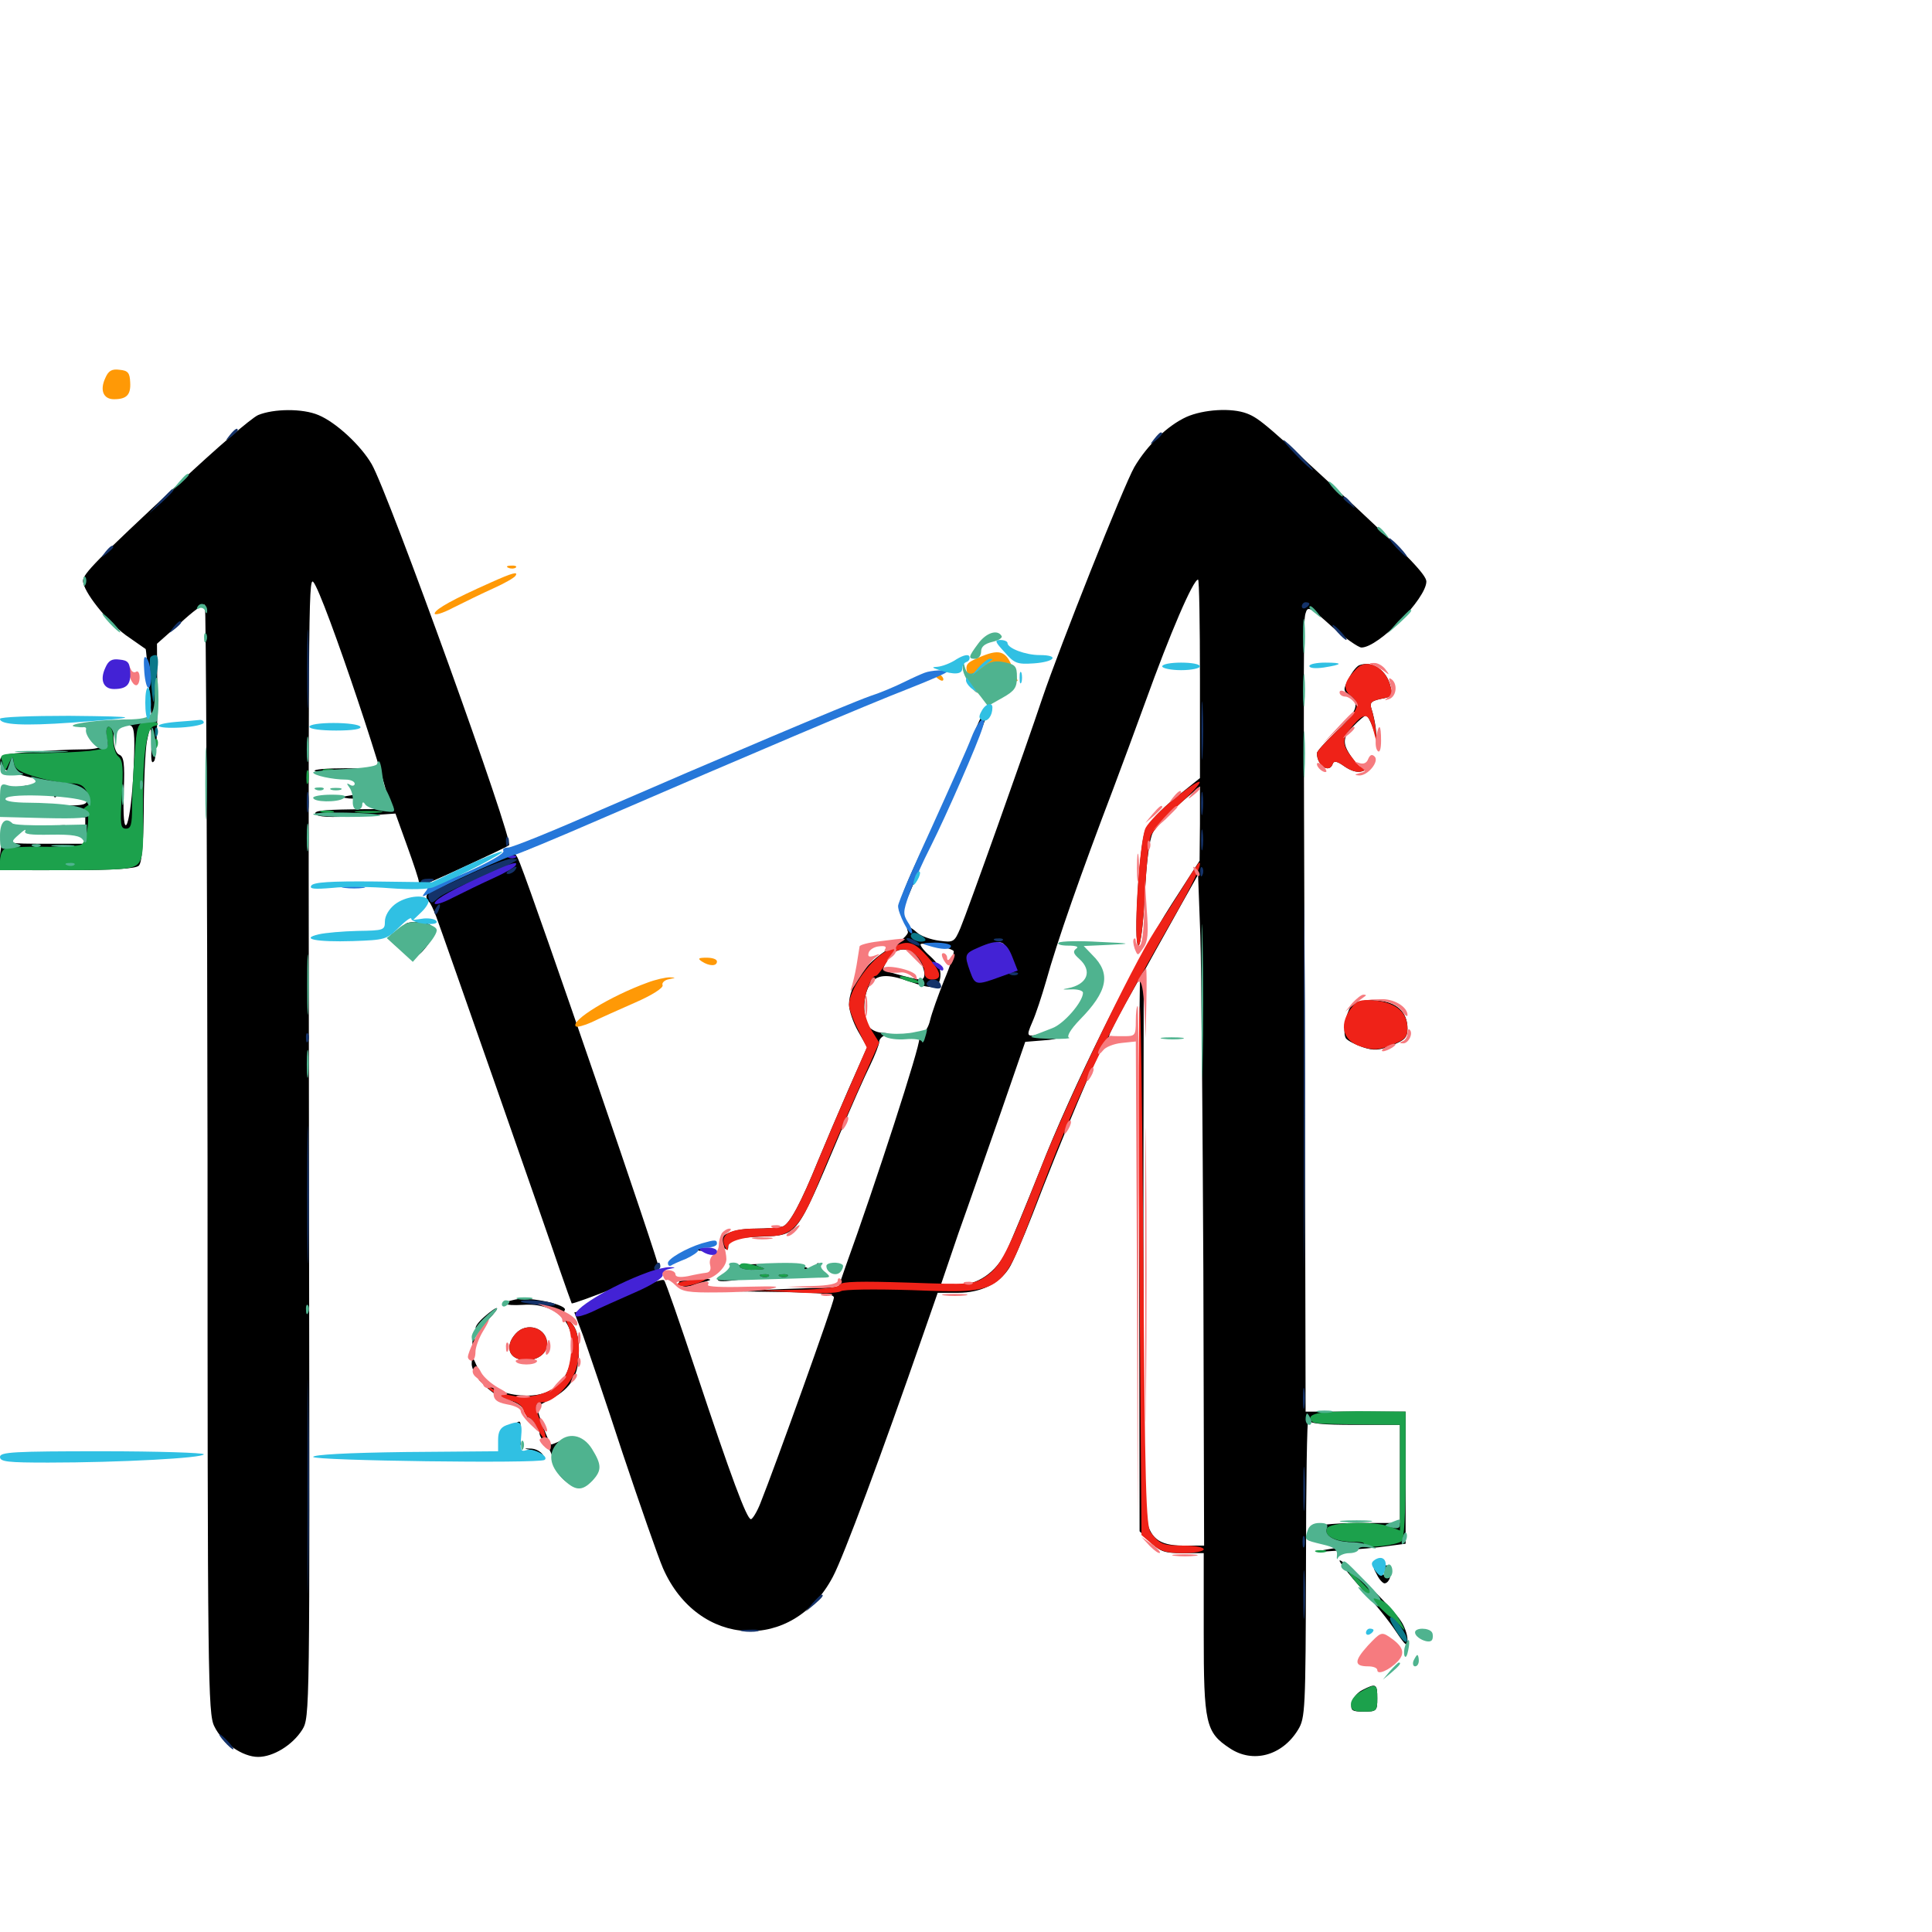 <svg xmlns="http://www.w3.org/2000/svg" viewBox="0 -1000 1000 1000">
	<path fill="#000000" d="M133.594 -785.156C130.078 -783.594 111.719 -767.773 92.578 -749.805C50.195 -710.352 42.969 -702.93 42.969 -699.414C42.969 -693.945 55.273 -678.516 65.039 -671.289C70.703 -667.383 75.391 -664.062 75.391 -664.062C75.586 -663.867 76.367 -655.664 76.953 -645.898L78.516 -627.734L67.969 -627.539C57.617 -627.344 43.359 -624.609 48.828 -623.828C50.977 -623.633 50.586 -623.047 47.852 -622.07C44.141 -620.508 44.141 -620.508 48.438 -618.164C55.469 -614.453 53.32 -612.109 42.578 -612.109C36.914 -612.109 25 -611.523 16.211 -610.742C1.367 -609.766 0 -609.18 0 -605.469C0 -601.953 2.539 -600.781 20.312 -596.484C31.445 -593.75 40.234 -591.016 39.844 -590.234C39.258 -589.258 40.234 -588.672 41.797 -588.672C43.555 -588.672 44.922 -587.305 44.922 -585.742C44.922 -583.008 41.797 -582.812 23.438 -583.203C10.156 -583.594 1.953 -583.008 1.953 -581.836C1.562 -578.711 9.375 -577.344 27.539 -577.148L44.141 -576.953V-570.117V-563.281H23.633C4.102 -563.281 3.516 -563.477 6.445 -566.797C10.742 -571.484 10.547 -572.461 6.055 -573.633C2.93 -574.414 2.148 -573.047 1.172 -565.625C-1.172 -548.047 -4.297 -549.609 34.766 -549.609C59.18 -549.609 70.312 -550.391 71.875 -551.953C73.438 -553.516 74.219 -562.891 74.414 -580.859C74.414 -595.312 75.195 -611.133 75.977 -616.016C77.93 -625.977 78.516 -624.805 78.32 -612.109C78.125 -606.055 78.516 -604.297 79.883 -606.25C80.859 -607.812 81.445 -622.07 81.445 -637.891L81.25 -666.797L93.164 -677.344C99.609 -683.398 105.469 -687.695 106.055 -686.914C106.641 -686.328 107.227 -557.031 107.422 -399.609C107.422 -131.836 107.617 -112.891 110.938 -106.445C115.039 -97.852 125.586 -90.625 133.594 -90.625C141.406 -90.625 151.367 -96.68 156.445 -104.688C160.352 -111.133 160.352 -112.5 159.961 -364.062C159.57 -681.25 159.57 -701.367 162.109 -698.828C167.188 -693.75 205.078 -580.664 201.562 -581.055C200.781 -581.25 191.602 -581.25 181.055 -581.055C167.188 -580.859 162.305 -580.273 163.281 -578.711C164.258 -577.148 170.508 -576.758 184.766 -577.539L204.688 -578.906L210.742 -562.109C214.062 -552.93 216.797 -544.727 216.797 -543.555C216.797 -542.578 217.578 -541.797 218.555 -541.797C219.922 -541.797 261.328 -560.938 263.477 -562.5C266.016 -564.648 201.172 -744.531 192.383 -759.766C186.719 -769.531 173.828 -781.445 164.844 -785.156C156.641 -788.672 141.602 -788.477 133.594 -785.156ZM67.969 -624.219C69.727 -623.047 69.922 -616.992 68.945 -597.852C67.188 -569.141 63.086 -563.086 64.062 -590.625C64.648 -605.273 64.062 -608.398 61.719 -609.375C58.789 -610.547 57.812 -619.922 59.961 -624.414C60.938 -626.172 64.844 -626.172 67.969 -624.219ZM39.648 -579.492C40.82 -580.078 39.453 -580.469 36.133 -580.469C33.008 -580.469 31.836 -580.078 33.789 -579.492C35.547 -579.102 38.281 -579.102 39.648 -579.492ZM614.062 -784.18C604.297 -779.688 593.75 -769.531 587.109 -758.203C581.641 -748.633 548.438 -665.039 539.453 -638.477C530.859 -612.695 500.781 -528.32 497.07 -519.531C493.945 -512.305 493.555 -512.109 486.133 -513.086C481.836 -513.672 476.758 -515.43 474.805 -517.188C470.703 -520.898 468.555 -521.289 469.922 -517.773C470.312 -516.406 466.406 -512.695 459.961 -508.789C447.852 -501.562 439.453 -489.648 439.453 -480.078C439.453 -476.953 441.602 -470.703 444.141 -466.211L448.828 -458.008L439.062 -435.938C433.789 -423.828 426.758 -407.227 423.438 -399.219C414.648 -377.539 408.789 -366.602 405.273 -365.234C403.516 -364.648 396.875 -364.062 390.625 -364.062C377.539 -364.062 368.945 -359.18 374.023 -354.688C376.367 -352.734 376.953 -352.734 376.953 -354.883C376.953 -358.398 380.469 -359.375 394.531 -359.961C412.891 -360.742 412.109 -359.766 433.789 -410.938C440.234 -426.562 447.852 -443.555 450.391 -448.633C452.93 -453.906 455.078 -459.375 455.078 -460.742C455.078 -462.109 456.641 -463.867 458.594 -464.258C460.547 -464.844 459.961 -465.234 456.641 -465.43C453.516 -465.625 450.391 -467.188 449.219 -469.336C446.289 -475 446.875 -485.547 450.391 -490.625C453.906 -495.703 459.18 -496.094 470.703 -491.992C482.812 -487.695 485.938 -488.086 486.719 -494.336C487.109 -498.438 485.742 -501.172 481.445 -505.078C478.32 -507.812 475.977 -510.742 476.562 -511.328C477.734 -512.305 491.797 -509.57 493.555 -507.812C494.141 -507.227 491.992 -500.391 488.672 -492.578C485.547 -484.766 482.227 -475.391 481.445 -472.07C480.664 -468.555 478.906 -465.625 477.539 -465.625C475.977 -465.625 475.391 -464.258 475.781 -462.305C476.562 -459.375 452.93 -386.523 437.695 -344.531L433.984 -333.789L405.859 -332.812L377.93 -331.641L404.883 -331.25C425.586 -330.859 431.641 -330.273 431.641 -328.32C431.641 -325.781 401.367 -241.406 393.555 -221.875C391.797 -217.383 389.453 -213.672 388.672 -213.672C386.523 -213.672 378.32 -235.742 360.352 -289.844C351.953 -315.039 344.531 -336.523 343.75 -337.305C342.969 -338.281 334.961 -335.352 325.977 -331.055C316.992 -326.562 306.836 -322.461 303.32 -321.875L297.266 -320.703L301.758 -308.789C304.102 -302.148 313.477 -274.805 322.266 -247.852C331.25 -221.094 340.625 -194.141 343.164 -188.281C361.328 -146.875 410.352 -144.531 431.055 -183.789C436.523 -193.945 456.445 -247.656 477.734 -308.984L485.352 -330.859H495.898C507.422 -330.859 516.992 -335.352 522.266 -343.555C524.023 -346.094 529.492 -358.789 534.375 -371.289C549.414 -410.547 568.945 -456.641 571.68 -459.961C573.047 -461.523 574.219 -463.477 574.219 -464.258C574.219 -464.844 577.734 -471.875 582.031 -479.688L590.039 -493.945L589.844 -478.32C589.648 -469.727 589.648 -405.273 589.648 -335.156L589.844 -207.422L595.508 -201.758C600.586 -196.875 602.734 -196.094 612.109 -196.094H623.047V-154.688C623.047 -108.008 624.023 -103.32 636.523 -95.117C648.438 -87.109 663.672 -91.211 671.875 -104.688C675.586 -110.742 675.781 -114.844 675.977 -189.258C675.977 -232.227 676.562 -266.211 677.148 -265.039C677.734 -263.086 684.57 -262.5 701.367 -262.5H724.609V-237.109V-211.719H704.688C693.555 -211.719 683.398 -210.938 681.836 -209.961C677.148 -207.031 683.984 -201.953 692.578 -201.953C702.539 -201.953 699.805 -200 687.109 -198.047C679.102 -196.68 680.469 -196.484 693.359 -197.461C702.539 -198.047 713.867 -199.023 718.75 -199.805L727.539 -200.977V-235.156V-269.336H701.562H675.781L675.391 -444.141C674.609 -684.375 674.609 -679.102 675.977 -683.203C676.953 -686.328 678.711 -685.352 689.258 -675.781C696.094 -669.727 703.125 -664.844 704.688 -664.844C713.477 -664.844 738.281 -690.234 738.281 -699.023C738.281 -702.344 728.516 -712.5 701.758 -737.5C655.859 -780.078 651.953 -783.398 645.508 -785.938C637.5 -789.062 622.852 -788.086 614.062 -784.18ZM621.094 -648.633V-597.266L608.203 -586.914C601.172 -581.25 594.141 -573.828 592.773 -570.312C589.648 -562.695 586.523 -510.547 589.258 -510.547C590.43 -510.547 591.797 -522.266 592.578 -537.109C593.359 -553.711 594.922 -565.625 596.68 -568.945C598.047 -571.875 604.297 -578.516 610.156 -583.594L621.094 -592.969V-573.633L620.898 -554.492L606.445 -532.031C587.305 -502.344 554.297 -435.742 538.281 -394.336C531.055 -376.172 523.242 -357.227 520.898 -352.344C515.43 -341.211 505.859 -334.766 495.117 -334.766H486.914L496.094 -361.719C501.367 -376.367 511.133 -404.688 518.164 -424.609L530.664 -460.742L540.234 -461.523C548.633 -462.109 550.586 -463.086 556.641 -470.117C560.352 -474.414 562.305 -477.344 560.742 -476.367C558.594 -475.195 558.203 -475.586 559.375 -478.516C560.156 -480.469 558.008 -478.906 554.688 -475C550.977 -470.508 545.898 -466.992 541.406 -465.625C531.055 -462.891 530.859 -462.891 534.375 -471.094C536.133 -475 539.258 -484.57 541.406 -491.992C547.07 -512.5 559.57 -548.047 576.172 -591.602C580.664 -603.516 588.086 -623.633 592.773 -636.523C605.664 -672.266 617.578 -700 620.117 -700C620.703 -700 621.094 -676.953 621.094 -648.633ZM622.852 -342.188L623.242 -200H612.5C599.609 -200 594.922 -203.906 592.969 -215.82C592.383 -219.922 591.797 -284.961 591.797 -360.156L591.992 -496.875L598.242 -508.203C601.758 -514.453 608.008 -525.781 612.305 -533.398L620.117 -547.266L621.289 -515.82C621.875 -498.438 622.461 -420.312 622.852 -342.188ZM520.703 -509.18C521.289 -507.227 522.656 -504.102 523.633 -502.344C526.172 -497.461 525.781 -496.484 522.07 -497.266C520.117 -497.461 516.211 -496.094 513.281 -494.141C507.422 -490.43 503.906 -491.211 503.906 -496.68C503.906 -498.438 502.93 -500.977 501.758 -502.148C500.195 -503.711 501.562 -505.469 507.031 -508.398C516.406 -513.281 519.336 -513.477 520.703 -509.18ZM475.391 -503.711C479.102 -498.242 479.492 -492.969 476.367 -492.969C474.023 -492.969 458.594 -497.07 457.227 -498.047C456.836 -498.438 458.008 -500.977 459.766 -503.711C463.867 -510.156 471.289 -510.156 475.391 -503.711ZM512.109 -655.859C510.156 -657.812 520.312 -657.031 523.438 -654.883C525.586 -653.516 524.805 -653.125 519.922 -653.906C516.211 -654.297 512.891 -655.273 512.109 -655.859ZM703.516 -655.664C702.148 -655.078 699.609 -651.953 698.047 -648.633C695.117 -642.969 695.117 -642.578 698.828 -639.648C704.102 -635.547 702.148 -631.055 690.625 -620.312C685.742 -615.625 681.641 -611.133 681.641 -610.156C681.641 -603.711 688.086 -599.414 689.844 -604.688C690.43 -606.25 691.992 -606.055 695.312 -603.711C701.367 -599.414 705.859 -599.414 709.18 -603.906C711.719 -607.031 711.523 -607.031 708.398 -604.297C705.078 -601.758 704.297 -601.953 700.977 -606.25C694.531 -614.648 694.531 -617.969 700.391 -624.023C703.32 -627.148 706.445 -629.688 707.031 -629.688C707.812 -629.688 709.375 -626.758 710.547 -623.438L712.695 -616.992L712.109 -622.852C711.719 -626.172 710.742 -630.469 709.961 -632.812C708.789 -636.328 709.57 -637.109 714.844 -638.281C720.508 -639.258 721.094 -640.039 719.727 -644.727C717.773 -653.125 710.156 -658.203 703.516 -655.664ZM443.359 -636.133C434.18 -632.812 364.258 -603.32 329.102 -587.891C306.641 -577.93 285.352 -568.75 281.836 -567.383C278.32 -566.016 274.414 -563.477 273.047 -561.719C270.703 -559.18 271.094 -559.18 276.562 -561.914C279.688 -563.477 315.82 -579.102 356.641 -596.484C451.758 -637.109 447.266 -635.156 447.266 -636.328C447.266 -636.914 447.07 -637.5 446.875 -637.305C446.484 -637.305 444.922 -636.719 443.359 -636.133ZM505.859 -624.609C503.711 -619.727 501.953 -615.234 501.953 -614.844C501.953 -613.867 486.523 -579.688 473.242 -551.562C468.555 -541.406 464.844 -531.445 465.234 -529.297C465.82 -525.781 469.141 -532.812 479.102 -558.398C480.469 -561.719 481.836 -564.648 482.422 -565.234C486.133 -568.945 513.672 -633.594 511.523 -633.594C510.547 -633.594 507.812 -629.492 505.859 -624.609ZM162.891 -600.977C162.109 -601.758 169.141 -602.344 178.711 -602.344C188.281 -602.344 195.508 -601.953 195.117 -601.367C193.555 -599.805 164.258 -599.414 162.891 -600.977ZM183.203 -597.07C181.836 -597.656 182.812 -598.047 185.547 -598.047C188.281 -598.047 189.258 -597.656 188.086 -597.07C186.719 -596.68 184.375 -596.68 183.203 -597.07ZM12.305 -593.164C6.25 -591.016 10.352 -588.281 18.555 -589.062C23.438 -589.453 27.539 -588.867 27.93 -587.891C28.32 -586.719 29.102 -587.305 29.688 -588.867C30.664 -591.211 29.297 -591.797 23.633 -591.602C19.727 -591.602 16.211 -592.188 15.625 -592.773C15.039 -593.359 13.477 -593.555 12.305 -593.164ZM183.594 -588.672C196.68 -590.625 199.219 -590.82 199.219 -589.258C199.219 -588.281 197.266 -587.695 194.922 -587.5C192.383 -587.5 189.648 -587.109 188.477 -586.914C187.5 -586.523 183.984 -586.523 180.664 -586.719C175.781 -587.305 176.172 -587.5 183.594 -588.672ZM17.188 -571.68C14.648 -572.07 16.211 -572.461 20.508 -572.461C24.805 -572.656 26.758 -572.266 25 -571.68C23.047 -571.289 19.531 -571.289 17.188 -571.68ZM30.859 -571.68C29.297 -572.266 29.883 -572.852 32.031 -572.852C34.18 -573.047 35.352 -572.461 34.57 -571.875C33.984 -571.289 32.227 -571.094 30.859 -571.68ZM254.883 -554.492C250.586 -551.758 241.211 -547.266 233.984 -544.336C221.68 -539.648 218.555 -536.719 222.07 -533.203C222.852 -532.617 224.414 -529.102 225.781 -525.586C229.297 -516.211 282.617 -363.867 289.453 -343.555C292.773 -333.984 295.703 -325.781 295.898 -325.391C296.68 -324.609 339.258 -341.406 341.211 -343.164C341.992 -344.141 277.734 -531.445 269.141 -553.125C266.211 -560.547 265.039 -560.742 254.883 -554.492ZM209.766 -521.68C208.789 -520.898 206.25 -518.945 204.102 -517.383C200.195 -514.453 200.391 -514.258 206.055 -509.57C213.477 -503.516 215.625 -503.516 220.508 -509.766C226.562 -517.578 225.781 -521.68 218.164 -522.656C214.648 -523.047 210.742 -522.656 209.766 -521.68ZM700.391 -480.469C697.07 -477.93 694.531 -465.625 696.68 -462.5C697.656 -461.328 701.367 -459.375 705.273 -458.008C711.133 -456.055 713.867 -456.25 720.508 -458.984C727.148 -461.523 728.516 -463.086 728.516 -467.578C728.516 -476.367 722.852 -481.445 712.5 -482.227C707.422 -482.422 701.953 -481.836 700.391 -480.469ZM360.938 -352.93C359.375 -353.516 359.961 -354.102 362.109 -354.102C364.258 -354.297 365.43 -353.711 364.648 -353.125C364.062 -352.539 362.305 -352.344 360.938 -352.93ZM350.391 -349.219C346.875 -346.484 346.875 -346.289 351.172 -348.438C353.516 -349.609 355.469 -350.977 355.469 -351.367C355.469 -352.93 354.492 -352.539 350.391 -349.219ZM378.711 -344.336C376.562 -342.969 376.758 -342.578 379.492 -342.578C381.641 -342.578 382.422 -341.602 381.641 -340.43C381.055 -339.258 378.711 -338.672 376.758 -339.258C374.805 -339.844 372.461 -339.258 371.68 -338.086C370.898 -336.719 373.438 -336.523 379.883 -337.305C384.961 -338.086 399.023 -338.867 410.938 -338.867C422.852 -339.062 430.664 -339.648 428.32 -340.039C425.781 -340.43 423.828 -342.383 423.828 -344.141C423.828 -346.875 423.438 -346.875 422.07 -344.727C420.898 -343.164 419.336 -342.773 417.773 -343.75C414.062 -346.094 382.031 -346.484 378.711 -344.336ZM351.953 -335.352C353.711 -333.203 355.469 -333.398 367.188 -337.305C368.75 -337.891 365.625 -338.281 359.961 -338.086C352.539 -337.695 350.391 -337.109 351.953 -335.352ZM266.602 -327.344C258.203 -325.586 260.547 -324.023 270.703 -324.609C288.281 -325.781 298.438 -315.234 295.898 -298.438C293.555 -282.617 283.398 -275.586 266.211 -278.125C256.641 -279.688 250.586 -284.18 246.875 -292.773C244.531 -298.242 244.336 -298.242 244.141 -294.141C244.141 -287.891 255.664 -276.562 263.672 -275C267.383 -274.219 270.508 -272.07 271.484 -269.531C272.266 -267.188 274.414 -264.062 276.172 -262.695C277.93 -261.328 279.297 -259.18 279.297 -258.008C279.297 -256.836 280.664 -254.492 282.227 -252.734C283.984 -250.781 285.742 -247.461 286.133 -244.922C288.672 -231.445 301.367 -226.367 307.812 -236.133C310.742 -240.625 310.742 -241.406 307.422 -247.07C302.148 -256.055 298.242 -258.008 291.602 -254.883C288.672 -253.516 285.742 -252.344 285.352 -252.344C284.18 -252.539 277.344 -270.898 278.125 -271.875C278.516 -272.266 281.836 -274.219 285.352 -275.977C295.898 -281.641 299.609 -288.281 299.609 -300.781C299.414 -308.984 298.438 -312.5 295.117 -316.016C292.773 -318.359 291.602 -320.898 292.188 -321.68C294.922 -324.414 274.219 -329.102 266.602 -327.344ZM295.312 -250.391C294.141 -249.219 292.383 -248.828 291.602 -249.609C290.82 -250.391 291.406 -251.758 292.969 -252.734C296.68 -255.078 298.242 -253.32 295.312 -250.391ZM299.805 -246.875C299.219 -245.898 299.414 -244.922 300.391 -244.922C302.539 -244.922 306.836 -235.938 305.273 -234.375C303.32 -232.422 293.359 -233.008 291.992 -234.961C291.406 -235.938 291.797 -237.305 292.969 -238.086C293.945 -238.672 294.922 -241.016 294.922 -242.969C294.922 -245.898 296.68 -247.656 300.391 -248.633C300.781 -248.828 300.391 -248.047 299.805 -246.875ZM290.43 -240.625C289.844 -239.062 289.258 -239.648 289.258 -241.797C289.062 -243.945 289.648 -245.117 290.234 -244.336C290.82 -243.75 291.016 -241.992 290.43 -240.625ZM250.586 -318.359C247.656 -315.82 245.703 -313.086 246.289 -312.5C246.875 -311.914 249.805 -314.062 252.93 -317.188C259.766 -324.219 258.203 -325 250.586 -318.359ZM266.992 -309.766C261.914 -304.297 262.695 -298.047 268.75 -296.484C275.977 -294.531 283.203 -298.438 283.203 -304.297C283.203 -312.695 272.656 -316.016 266.992 -309.766ZM244.531 -305.469C244.531 -302.734 244.922 -301.758 245.508 -303.125C245.898 -304.297 245.898 -306.641 245.508 -308.008C244.922 -309.18 244.531 -308.203 244.531 -305.469ZM266.406 -262.891C265.039 -261.914 265.234 -259.961 266.992 -256.641L269.531 -251.758V-258.203C269.531 -265.039 269.531 -265.039 266.406 -262.891ZM275 -249.414C277.344 -249.023 278.906 -247.656 278.32 -246.68C277.539 -245.703 278.125 -244.922 279.297 -244.922C283.789 -244.922 279.883 -249.805 275.195 -250.195C270.898 -250.391 270.703 -250.391 275 -249.414ZM693.359 -192.188C693.359 -191.211 698.633 -184.57 704.883 -177.539C711.133 -170.703 719.141 -160.742 722.461 -155.664C727.734 -147.852 728.516 -147.266 728.516 -151.367C728.516 -153.906 726.953 -158.398 725 -161.133C720.508 -168.164 693.359 -194.727 693.359 -192.188ZM716.797 -187.5C716.797 -184.375 716.406 -184.18 713.477 -186.523C710.547 -189.062 710.547 -188.867 712.695 -184.961C713.867 -182.422 715.82 -180.469 716.602 -180.469C719.336 -180.469 721.094 -186.719 718.75 -189.062C717.383 -190.43 716.797 -189.844 716.797 -187.5ZM705.078 -125.195C702.344 -123.828 700 -120.703 699.609 -118.359C699.023 -114.648 699.805 -114.062 705.859 -114.062C712.5 -114.062 712.891 -114.453 712.891 -120.898C712.891 -128.516 712.305 -128.906 705.078 -125.195Z"/>
	<path fill="#ff9906" d="M54.492 -804.297C51.562 -798.047 53.516 -793.359 58.984 -793.359C65.625 -793.359 67.773 -795.703 67.383 -802.148C67.188 -807.031 66.211 -808.203 61.914 -808.594C57.812 -809.18 56.055 -808.008 54.492 -804.297ZM263.281 -706.055C261.719 -706.641 262.305 -707.227 264.453 -707.227C266.602 -707.422 267.773 -706.836 266.992 -706.25C266.406 -705.664 264.648 -705.469 263.281 -706.055ZM253.906 -698.438C234.57 -689.844 225.781 -684.961 225 -682.617C224.609 -681.25 228.906 -682.422 234.766 -685.547C240.625 -688.477 249.805 -692.969 255.469 -695.508C261.133 -698.047 266.211 -700.977 266.797 -701.953C268.359 -704.297 265.625 -703.711 253.906 -698.438ZM506.445 -659.57C499.219 -656.445 499.023 -655.859 502.148 -647.07C504.688 -640.039 505.273 -639.844 517.578 -644.336L526.758 -647.656L523.828 -655.078C520.508 -663.281 516.992 -664.258 506.445 -659.57ZM482.422 -651.953C482.422 -651.562 483.789 -650.195 485.352 -648.828C487.109 -647.461 488.281 -647.266 488.281 -648.438C488.281 -649.414 486.914 -650.781 485.352 -651.562C483.789 -652.148 482.422 -652.344 482.422 -651.953ZM363.281 -502.344C367.188 -499.805 371.094 -499.805 371.094 -502.344C371.094 -503.516 368.75 -504.297 365.82 -504.297C361.523 -504.297 360.938 -503.906 363.281 -502.344ZM335.156 -491.406C315.82 -484.375 295.117 -471.68 298.047 -468.75C298.633 -468.164 302.344 -469.141 306.25 -470.898C310.156 -472.852 320.312 -477.344 328.711 -481.055C337.695 -484.961 343.359 -488.672 342.969 -490.039C342.383 -491.211 343.945 -492.773 346.289 -493.164C350 -493.945 350 -493.945 346.68 -494.141C344.531 -494.141 339.258 -492.969 335.156 -491.406Z"/>
	<path fill="#ef2218" d="M702.344 -654.102C695.508 -647.266 694.727 -643.359 699.414 -639.648C704.688 -635.352 703.125 -632.031 690.625 -620.312C685.742 -615.625 681.641 -611.133 681.641 -610.156C681.641 -603.711 688.086 -599.414 689.844 -604.688C690.43 -606.25 691.992 -606.055 695.312 -603.711C701.367 -599.414 705.859 -599.414 709.18 -603.906C711.719 -607.031 711.523 -607.031 708.398 -604.492C705.078 -601.953 704.297 -602.148 700.195 -607.422C694.336 -614.648 694.336 -617.578 700.195 -624.414C706.445 -631.445 708.203 -631.055 710.742 -622.461L712.695 -615.039L712.109 -621.875C711.719 -625.586 710.742 -630.469 709.961 -632.812C708.789 -636.328 709.57 -637.109 714.844 -638.281C720.508 -639.258 721.094 -640.039 719.727 -644.727C717.383 -654.492 707.812 -659.57 702.344 -654.102ZM607.812 -586.523C601.172 -581.25 594.531 -574.414 592.969 -571.484C589.648 -565.039 586.328 -510.547 589.258 -510.547C590.43 -510.547 591.797 -522.07 592.578 -537.109C593.359 -551.758 594.727 -565.625 595.898 -567.969C597.07 -570.117 603.32 -576.953 609.961 -583.203C616.602 -589.258 621.68 -594.727 620.898 -595.312C620.312 -595.898 614.453 -591.992 607.812 -586.523ZM612.5 -541.211C608.398 -534.57 601.758 -524.219 597.852 -518.359C585.742 -499.609 551.758 -428.711 538.281 -394.336C521.484 -351.562 517.969 -344.531 510.156 -339.258C503.906 -335.156 502.539 -334.961 469.922 -336.133C445.508 -336.914 435.742 -336.719 434.766 -335.156C433.789 -333.594 425.781 -332.617 412.5 -332.422L391.602 -332.031L412.109 -331.055C423.438 -330.273 433.789 -330.664 435.156 -331.641C436.523 -332.617 452.344 -332.812 472.07 -332.227C519.141 -330.469 518.555 -330.078 534.961 -373.633C558.008 -434.57 569.727 -458.984 606.445 -523.242C617.383 -542.188 622.656 -553.516 620.703 -553.516C620.312 -553.516 616.602 -548.047 612.5 -541.211ZM457.617 -507.031C449.219 -501.758 439.453 -487.109 439.453 -479.883C439.453 -477.734 441.602 -471.875 444.141 -466.992L448.633 -457.812L439.062 -435.742C433.789 -423.828 426.758 -407.227 423.438 -399.219C414.648 -377.539 408.789 -366.602 405.273 -365.234C403.516 -364.648 397.07 -364.062 390.82 -364.062C377.93 -364.062 372.656 -361.133 375 -355.273C376.367 -352.344 376.758 -352.148 376.758 -354.492C376.953 -357.812 385.547 -360.156 398.633 -360.156C409.375 -360.156 414.648 -365.82 422.461 -384.961C426.367 -394.531 435.156 -415.234 442.188 -431.25L455.078 -460.352L451.172 -466.602C449.023 -470.117 447.266 -475.586 447.266 -478.906C447.266 -485.352 450.781 -494.922 453.32 -494.922C454.102 -494.922 456.445 -498.047 458.789 -501.758C461.523 -506.641 464.062 -508.594 467.578 -508.594C472.852 -508.594 478.516 -502.148 478.516 -496.484C478.516 -494.336 480.078 -492.969 482.422 -492.969C488.086 -492.969 487.305 -497.07 479.688 -505.273C472.07 -513.672 468.75 -514.062 457.617 -507.031ZM589.844 -478.32C589.258 -469.727 589.258 -404.883 589.844 -334.18L590.82 -205.469L596.289 -200.781C600.586 -197.07 603.906 -196.094 612.5 -196.094C618.359 -196.094 623.047 -197.07 623.047 -198.047C623.047 -199.219 618.359 -200 612.891 -200C601.953 -200 600.391 -200.586 595.703 -206.641C593.164 -209.766 592.578 -230.078 591.797 -352.148C591.211 -430.078 590.43 -486.914 589.844 -478.32ZM700.586 -479.688C692.578 -470.508 694.336 -461.328 704.688 -458.203C710.938 -456.25 713.672 -456.445 720.312 -459.18C727.148 -461.719 728.516 -463.281 728.516 -467.578C728.516 -475.781 723.047 -480.664 712.695 -482.031C705.664 -482.812 702.93 -482.422 700.586 -479.688ZM354.492 -336.914C350.586 -336.133 349.609 -335.352 351.562 -334.57C353.125 -333.789 357.617 -334.57 361.328 -335.938C368.555 -338.477 364.648 -339.062 354.492 -336.914ZM293.945 -314.258C297.07 -307.422 295.898 -291.992 291.602 -286.328C283.789 -275.781 265.82 -274.023 253.125 -282.227L247.07 -286.328L252.93 -281.25C256.055 -278.516 261.328 -275.781 264.453 -275C267.578 -274.414 270.508 -272.266 270.898 -270.117C271.484 -268.164 272.656 -266.406 273.633 -266.406C274.609 -266.406 276.758 -263.672 278.32 -260.352C282.617 -252.148 283.984 -254.297 280.273 -263.086C276.367 -272.266 276.562 -274.219 281.055 -274.219C286.719 -274.219 296.289 -284.18 298.438 -292.383C300.977 -301.367 299.414 -312.305 295.312 -315.625C292.578 -317.773 292.383 -317.578 293.945 -314.258ZM266.992 -309.766C261.914 -304.297 262.695 -298.047 268.75 -296.484C275.977 -294.531 283.203 -298.438 283.203 -304.297C283.203 -312.695 272.656 -316.016 266.992 -309.766Z"/>
	<path fill="#1ca14c" d="M75 -626.367C71.289 -625.586 70.703 -623.828 69.727 -609.57C68.945 -600.781 68.359 -588.477 68.359 -582.422C68.359 -573.242 67.773 -571.094 65.234 -571.094C62.305 -571.094 62.109 -573.242 63.086 -588.477C63.867 -602.344 63.672 -606.445 61.328 -608.398C59.766 -609.57 58.594 -613.672 58.594 -617.188C58.594 -620.898 57.617 -623.828 56.445 -623.828C55.078 -623.828 54.688 -621.68 55.273 -618.164C56.445 -612.695 56.25 -612.695 46.289 -611.328C40.625 -610.742 27.93 -610.156 17.773 -610.156C1.953 -610.156 -0.195 -609.766 0.781 -607.031C1.367 -605.273 1.953 -602.93 2.148 -601.758C2.148 -600.391 3.125 -601.562 4.297 -604.297C6.445 -608.984 6.641 -608.984 7.227 -605.078C7.812 -601.758 10.547 -600.195 19.336 -597.656C25.391 -595.898 33.398 -594.531 36.719 -594.531C41.602 -594.531 43.555 -593.359 45.312 -589.453C47.266 -585.352 47.07 -584.18 44.727 -582.617C43.164 -581.641 42.969 -580.859 44.141 -580.859C47.07 -580.859 45.312 -564.844 42.188 -562.891C41.016 -562.109 32.031 -561.523 22.266 -561.719C12.695 -561.914 3.516 -561.328 2.344 -560.547C0.977 -559.766 0 -557.031 0 -554.297V-549.609H33.984C62.891 -549.609 68.555 -550.195 71.289 -552.734C73.828 -555.273 74.414 -559.961 74.023 -578.711C73.633 -608.008 75.586 -623.438 79.883 -624.219C84.375 -625.195 79.883 -627.148 75 -626.367ZM38.477 -552.344C39.258 -552.93 38.086 -553.516 35.938 -553.32C33.789 -553.32 33.203 -552.734 34.766 -552.148C36.133 -551.562 37.891 -551.758 38.477 -552.344ZM80.273 -614.844C80.273 -612.695 80.859 -612.109 81.445 -613.672C82.031 -615.039 81.836 -616.797 81.25 -617.383C80.664 -618.164 80.078 -616.992 80.273 -614.844ZM158.594 -597.461C158.594 -594.336 158.984 -593.164 159.57 -595.117C159.961 -596.875 159.961 -599.609 159.57 -600.977C158.984 -602.148 158.594 -600.781 158.594 -597.461ZM167.578 -600.977C166.211 -601.562 167.188 -601.953 169.922 -601.953C172.656 -601.953 173.633 -601.562 172.461 -600.977C171.094 -600.586 168.75 -600.586 167.578 -600.977ZM10.352 -581.445C8.398 -582.031 9.57 -582.422 12.695 -582.422C16.016 -582.422 17.383 -582.031 16.211 -581.445C14.844 -581.055 12.109 -581.055 10.352 -581.445ZM166.602 -579.492C164.648 -580.078 165.82 -580.469 168.945 -580.469C172.266 -580.469 173.633 -580.078 172.461 -579.492C171.094 -579.102 168.359 -579.102 166.602 -579.492ZM185.156 -579.492C181.641 -579.883 183.984 -580.273 190.43 -580.273C196.875 -580.273 199.805 -579.883 196.875 -579.492C193.945 -579.102 188.672 -579.102 185.156 -579.492ZM467.773 -492.969C469.922 -491.992 473.047 -491.211 474.609 -491.211C476.367 -491.211 476.172 -491.992 473.633 -492.969C471.484 -493.945 468.359 -494.727 466.797 -494.727C465.039 -494.727 465.234 -493.945 467.773 -492.969ZM382.812 -344.531C382.812 -343.555 386.133 -342.578 390.234 -342.773C396.68 -342.969 396.875 -343.164 392.578 -344.531C385.547 -346.68 382.812 -346.68 382.812 -344.531ZM394.141 -339.258C392.578 -339.844 393.164 -340.43 395.312 -340.43C397.461 -340.625 398.633 -340.039 397.852 -339.453C397.266 -338.867 395.508 -338.672 394.141 -339.258ZM403.906 -339.258C402.344 -339.844 402.93 -340.43 405.078 -340.43C407.227 -340.625 408.398 -340.039 407.617 -339.453C407.031 -338.867 405.273 -338.672 403.906 -339.258ZM684.961 -268.945C680.273 -268.359 677.734 -267.188 678.32 -265.82C679.297 -262.891 678.711 -263.086 704.102 -262.695L724.609 -262.5V-235.156V-207.812L719.531 -209.766C711.328 -212.891 688.086 -212.305 686.719 -208.789C685.352 -204.883 691.211 -201.953 700.586 -201.953C705.469 -201.953 707.031 -201.367 705.469 -200.195C703.906 -199.219 707.227 -199.023 713.281 -199.609C718.945 -200 724.609 -201.367 725.586 -202.344C726.758 -203.32 727.539 -217.578 727.539 -236.719V-269.336L709.961 -269.531C700.391 -269.727 689.062 -269.336 684.961 -268.945ZM681.25 -196.68C679.883 -197.266 680.859 -197.656 683.594 -197.656C686.328 -197.656 687.305 -197.266 686.133 -196.68C684.766 -196.289 682.422 -196.289 681.25 -196.68ZM707.227 -175.195C713.086 -168.945 718.555 -163.477 719.727 -163.086C720.703 -162.695 723.047 -160.352 725 -158.203C727.734 -155.078 727.539 -155.859 724.414 -161.523C722.07 -165.625 718.359 -169.922 716.016 -171.094C713.867 -172.266 709.18 -176.172 705.859 -179.883C702.539 -183.398 699.219 -186.328 698.242 -186.328C697.461 -186.328 701.367 -181.25 707.227 -175.195ZM704.688 -124.609C701.562 -123.047 699.219 -120.117 699.219 -117.969C699.219 -114.844 700.586 -114.062 706.055 -114.062C712.5 -114.062 712.891 -114.453 712.891 -120.898C712.891 -128.516 712.305 -128.906 704.688 -124.609Z"/>
	<path fill="#143269" d="M118.945 -774.805C116.406 -771.68 116.602 -771.484 119.727 -774.023C121.484 -775.391 123.047 -776.953 123.047 -777.344C123.047 -778.906 121.484 -777.93 118.945 -774.805ZM597.461 -772.852C594.922 -769.727 595.117 -769.531 598.242 -772.07C601.367 -774.609 602.344 -776.172 600.781 -776.172C600.391 -776.172 598.828 -774.609 597.461 -772.852ZM670.898 -764.453C675 -760.156 678.906 -756.641 679.492 -756.641C680.078 -756.641 676.953 -760.156 672.852 -764.453C668.75 -768.75 664.844 -772.266 664.258 -772.266C663.672 -772.266 666.797 -768.75 670.898 -764.453ZM82.812 -740.625L77.148 -734.18L83.594 -739.844C89.453 -745.312 90.82 -746.875 89.258 -746.875C88.867 -746.875 86.133 -743.945 82.812 -740.625ZM695.312 -742.188C695.312 -741.797 696.875 -740.234 698.828 -738.867C701.758 -736.328 701.953 -736.523 699.414 -739.648C696.875 -742.773 695.312 -743.75 695.312 -742.188ZM722.656 -716.602C725.195 -713.867 727.734 -711.719 728.125 -711.719C728.711 -711.719 727.148 -713.867 724.609 -716.602C722.07 -719.336 719.531 -721.484 719.141 -721.484C718.555 -721.484 720.117 -719.336 722.656 -716.602ZM54.492 -714.258C51.953 -711.133 52.148 -710.938 55.273 -713.477C57.031 -714.844 58.594 -716.406 58.594 -716.797C58.594 -718.359 57.031 -717.383 54.492 -714.258ZM673.828 -686.133C673.828 -687.305 674.805 -688.281 675.781 -688.281C676.953 -688.281 677.734 -687.891 677.734 -687.5C677.734 -686.914 676.953 -685.938 675.781 -685.352C674.805 -684.766 673.828 -685.156 673.828 -686.133ZM158.984 -654.102C158.984 -635.938 159.375 -628.125 159.57 -636.914C159.961 -645.703 159.961 -660.742 159.57 -670.117C159.375 -679.492 158.984 -672.461 158.984 -654.102ZM89.648 -675.195C87.109 -672.07 87.305 -671.875 90.43 -674.414C92.188 -675.781 93.75 -677.344 93.75 -677.734C93.75 -679.297 92.188 -678.32 89.648 -675.195ZM692.383 -672.656C694.336 -670.508 696.289 -668.75 696.875 -668.75C697.461 -668.75 696.289 -670.508 694.336 -672.656C692.383 -674.805 690.43 -676.562 689.844 -676.562C689.258 -676.562 690.43 -674.805 692.383 -672.656ZM621.875 -621.875C621.875 -608.398 622.07 -602.93 622.461 -609.766C622.852 -616.406 622.852 -627.344 622.461 -634.18C622.07 -640.82 621.875 -635.352 621.875 -621.875ZM158.789 -584.766C158.789 -579.883 159.18 -577.93 159.57 -580.469C159.961 -582.812 159.961 -586.719 159.57 -589.258C159.18 -591.602 158.789 -589.648 158.789 -584.766ZM621.68 -583.789C621.68 -578.516 622.07 -576.367 622.461 -579.492C622.852 -582.422 622.852 -586.719 622.461 -589.258C622.07 -591.602 621.68 -589.258 621.68 -583.789ZM674.805 -438.281C674.805 -353.906 675 -319.531 675.195 -361.523C675.586 -403.711 675.586 -472.852 675.195 -514.844C675 -557.031 674.805 -522.656 674.805 -438.281ZM621.68 -565.234C621.68 -560.352 622.07 -558.398 622.461 -560.938C622.852 -563.281 622.852 -567.188 622.461 -569.727C622.07 -572.07 621.68 -570.117 621.68 -565.234ZM261.914 -564.062C261.914 -561.914 262.5 -561.328 263.086 -562.891C263.672 -564.258 263.477 -566.016 262.891 -566.602C262.305 -567.383 261.719 -566.211 261.914 -564.062ZM244.141 -547.852C234.961 -543.555 225.977 -539.648 224.219 -539.062C222.07 -538.477 221.289 -536.914 221.875 -534.961C223.047 -532.227 223.438 -532.227 226.562 -534.961C228.32 -536.719 236.914 -540.82 245.312 -544.336C253.906 -547.852 262.5 -551.758 264.648 -553.125C268.555 -555.273 268.555 -555.273 264.648 -555.469C262.5 -555.469 253.125 -551.953 244.141 -547.852ZM263.672 -549.609C261.914 -548.438 261.719 -547.656 263.086 -547.656C264.258 -547.656 266.016 -548.633 266.602 -549.609C268.164 -551.953 267.383 -551.953 263.672 -549.609ZM621.289 -548.438C621.289 -546.289 621.875 -545.703 622.461 -547.266C623.047 -548.633 622.852 -550.391 622.266 -550.977C621.68 -551.758 621.094 -550.586 621.289 -548.438ZM217.969 -543.359C218.555 -542.578 220.117 -542.383 221.68 -543.164C225.781 -544.531 225.391 -545.508 220.898 -545.117C218.75 -545.117 217.383 -544.141 217.969 -543.359ZM225.586 -529.883C224.805 -528.711 224.609 -527.539 225.195 -526.953C225.586 -526.367 226.562 -527.344 227.148 -529.102C228.516 -532.422 227.344 -533.008 225.586 -529.883ZM470.703 -512.5C472.266 -511.523 474.609 -510.547 475.586 -510.547C476.758 -510.547 476.172 -511.523 474.609 -512.5C473.047 -513.477 470.898 -514.453 469.727 -514.453C468.75 -514.453 469.141 -513.477 470.703 -512.5ZM515.234 -513.086C513.672 -513.672 514.258 -514.258 516.406 -514.258C518.555 -514.453 519.727 -513.867 518.945 -513.281C518.359 -512.695 516.602 -512.5 515.234 -513.086ZM523.047 -495.508C521.484 -496.094 522.07 -496.68 524.219 -496.68C526.367 -496.875 527.539 -496.289 526.758 -495.703C526.172 -495.117 524.414 -494.922 523.047 -495.508ZM479.688 -491.211C479.102 -490.234 480.664 -489.062 483.203 -488.672C486.523 -487.891 487.695 -488.477 486.914 -490.43C485.742 -493.359 481.25 -493.945 479.688 -491.211ZM158.398 -462.5C158.398 -460.352 158.984 -459.766 159.57 -461.328C160.156 -462.695 159.961 -464.453 159.375 -465.039C158.789 -465.82 158.203 -464.648 158.398 -462.5ZM158.984 -381.641C158.984 -350 159.375 -336.914 159.57 -352.93C159.961 -368.75 159.961 -394.531 159.57 -410.547C159.375 -426.367 158.984 -413.281 158.984 -381.641ZM338.867 -344.531C338.281 -343.555 338.672 -342.578 339.648 -342.578C340.82 -342.578 341.797 -343.555 341.797 -344.531C341.797 -345.703 341.406 -346.484 341.016 -346.484C340.43 -346.484 339.453 -345.703 338.867 -344.531ZM269.727 -326.172C267.969 -327.734 284.375 -326.758 286.914 -325.195C288.477 -324.219 285.938 -323.828 280.078 -324.414C274.805 -325 270.117 -325.781 269.727 -326.172ZM159.18 -230.273C159.18 -180.859 159.375 -160.938 159.57 -185.938C159.961 -210.938 159.961 -251.367 159.57 -275.781C159.375 -300.195 159.18 -279.688 159.18 -230.273ZM674.414 -276.172C674.414 -271.289 674.805 -269.336 675.195 -271.875C675.586 -274.219 675.586 -278.125 675.195 -280.664C674.805 -283.008 674.414 -281.055 674.414 -276.172ZM674.609 -229.297C674.609 -219.141 674.805 -214.844 675.195 -220.117C675.586 -225.195 675.586 -233.398 675.195 -238.672C674.805 -243.75 674.609 -239.453 674.609 -229.297ZM674.219 -201.953C674.219 -199.219 674.609 -198.242 675.195 -199.609C675.586 -200.781 675.586 -203.125 675.195 -204.492C674.609 -205.664 674.219 -204.688 674.219 -201.953ZM674.609 -174.609C674.609 -163.281 674.805 -158.789 675.195 -164.453C675.586 -169.922 675.586 -179.297 675.195 -184.961C674.805 -190.43 674.609 -185.938 674.609 -174.609ZM420.703 -170.312L416.992 -165.82L421.484 -169.531C425.586 -173.047 426.758 -174.609 425.195 -174.609C424.805 -174.609 422.852 -172.656 420.703 -170.312ZM384.375 -155.664C381.836 -156.055 383.398 -156.445 387.695 -156.445C391.992 -156.641 393.945 -156.25 392.188 -155.664C390.234 -155.273 386.719 -155.273 384.375 -155.664ZM116.211 -98.438C118.164 -96.289 120.117 -94.531 120.703 -94.531C121.289 -94.531 120.117 -96.289 118.164 -98.438C116.211 -100.586 114.258 -102.344 113.672 -102.344C113.086 -102.344 114.258 -100.586 116.211 -98.438Z"/>
	<path fill="#f67b7f" d="M710.938 -655.664C712.5 -655.078 715.234 -653.516 716.797 -652.344C719.336 -650.391 719.336 -650.586 716.992 -653.711C715.625 -655.469 712.891 -657.031 711.133 -656.836C708.594 -656.836 708.398 -656.641 710.938 -655.664ZM66.602 -653.711C66.406 -650.195 68.555 -645.312 70.508 -645.312C71.484 -645.312 72.266 -647.07 72.266 -649.414C72.266 -651.562 71.484 -652.93 70.508 -652.344C69.531 -651.562 68.164 -652.344 67.773 -653.516C66.992 -655.273 66.602 -655.273 66.602 -653.711ZM719.727 -645.508C720.703 -642.578 720.117 -640.234 718.555 -639.062C716.406 -637.5 716.406 -637.305 718.75 -638.086C722.461 -639.062 723.633 -645.117 720.703 -648.047C718.75 -649.609 718.555 -649.219 719.727 -645.508ZM693.359 -641.602C693.359 -640.43 694.727 -639.453 696.289 -639.453C697.656 -639.453 700 -637.891 701.172 -636.133C702.344 -634.18 703.125 -633.789 702.734 -635.352C701.758 -639.062 693.359 -644.727 693.359 -641.602ZM692.383 -623.438L684.57 -615.039L692.969 -622.852C700.586 -629.883 702.148 -631.641 700.586 -631.641C700.195 -631.641 696.484 -627.93 692.383 -623.438ZM697.07 -620.508C694.531 -617.383 694.727 -617.188 697.852 -619.727C700.977 -622.266 701.953 -623.828 700.391 -623.828C700 -623.828 698.438 -622.266 697.07 -620.508ZM712.305 -618.555C711.719 -615.43 712.109 -612.305 713.086 -611.328C714.062 -610.156 714.844 -612.109 714.844 -616.602C714.844 -625.195 713.672 -625.977 712.305 -618.555ZM708.203 -607.227C707.422 -605.078 705.859 -604.297 703.516 -605.078C700.586 -606.055 700.586 -606.055 703.711 -603.516C707.227 -600.781 707.227 -600.781 703.711 -599.805C700.977 -599.023 700.977 -598.828 703.32 -598.633C707.812 -598.242 714.062 -605.859 711.523 -608.398C710.156 -609.766 709.18 -609.375 708.203 -607.227ZM681.641 -604.492C681.641 -602.539 685.352 -599.609 686.523 -600.586C686.719 -600.977 685.938 -602.539 684.375 -603.906C682.812 -605.273 681.641 -605.469 681.641 -604.492ZM616.992 -589.258C614.453 -586.133 614.648 -585.938 617.773 -588.477C619.531 -589.844 621.094 -591.406 621.094 -591.797C621.094 -593.359 619.531 -592.383 616.992 -589.258ZM607.227 -587.305C604.688 -584.18 604.883 -583.984 608.008 -586.523C609.766 -587.891 611.328 -589.453 611.328 -589.844C611.328 -591.406 609.766 -590.43 607.227 -587.305ZM596.484 -578.516L592.773 -574.023L597.266 -577.734C599.609 -579.883 601.562 -581.836 601.562 -582.227C601.562 -583.789 600 -582.617 596.484 -578.516ZM602.344 -576.562L596.68 -570.117L603.125 -575.781C606.445 -579.102 609.375 -581.836 609.375 -582.227C609.375 -583.789 607.812 -582.422 602.344 -576.562ZM593.945 -562.109C593.945 -559.961 594.531 -559.375 595.117 -560.938C595.703 -562.305 595.508 -564.062 594.922 -564.648C594.336 -565.43 593.75 -564.258 593.945 -562.109ZM588.477 -550.586C588.477 -544.141 588.867 -541.797 589.258 -545.312C589.648 -548.828 589.648 -554.102 589.258 -557.031C588.867 -559.961 588.477 -557.031 588.477 -550.586ZM618.359 -549.023C618.945 -547.07 620.117 -546.094 620.703 -546.68C621.289 -547.266 620.703 -548.828 619.336 -550.195C617.383 -551.953 617.188 -551.758 618.359 -549.023ZM592.188 -527.734C591.992 -517.773 591.016 -510.547 589.844 -510.547C588.867 -510.547 587.891 -511.523 587.891 -512.891C587.891 -514.062 587.5 -514.648 586.914 -514.062C586.328 -513.477 586.523 -511.328 587.305 -508.984C588.867 -505.078 588.867 -505.078 591.797 -509.375C594.141 -512.5 594.531 -516.992 593.555 -529.102L592.578 -544.727ZM454.492 -512.695C449.414 -512.109 445.117 -510.938 444.922 -510.156C444.727 -509.375 444.141 -504.883 443.359 -500.391C442.578 -495.703 441.211 -490.234 440.43 -488.086C439.648 -485.938 441.406 -488.086 444.141 -492.773C447.07 -497.461 450.781 -502.539 452.734 -504.102C455.859 -506.445 455.859 -506.641 452.344 -505.273C449.805 -504.492 449.023 -504.883 449.609 -506.836C450 -508.398 452.539 -509.961 454.883 -510.156C457.812 -510.547 458.984 -510.156 458.203 -508.789C457.227 -507.422 458.008 -507.227 460.352 -508.008C463.477 -509.18 463.672 -508.984 460.938 -505.469C458.203 -501.953 458.203 -501.953 461.328 -504.492C463.281 -505.859 464.258 -507.812 463.867 -508.789C463.281 -509.57 464.453 -511.133 466.211 -512.305C470.117 -514.648 469.727 -514.648 454.492 -512.695ZM470.703 -506.445L476.367 -500.781C478.711 -498.438 478.516 -498.828 476.367 -502.539C474.609 -505.273 472.07 -507.812 470.508 -508.203C468.359 -508.789 468.359 -508.594 470.703 -506.445ZM488.672 -502.734C487.305 -505.078 487.109 -506.641 488.281 -506.641C489.258 -506.641 490.234 -505.469 490.234 -504.297C490.234 -502.539 491.016 -502.734 492.188 -504.688C493.164 -506.25 494.141 -506.836 494.141 -505.664C494.141 -504.688 493.359 -502.734 492.578 -501.367C491.406 -499.609 490.43 -500 488.672 -502.734ZM457.031 -498.438C457.031 -496.875 461.523 -496.094 466.406 -496.68C467.969 -496.875 470.508 -495.898 472.07 -494.531C474.805 -492.383 475 -492.383 474.219 -494.922C473.242 -498.047 457.031 -501.367 457.031 -498.438ZM590.234 -494.727C588.672 -492.383 588.477 -491.211 589.648 -491.797C590.82 -492.578 591.797 -487.695 592.383 -477.93L592.969 -462.695L593.359 -480.859C593.555 -490.625 593.555 -498.828 593.164 -498.828C592.969 -498.828 591.602 -497.07 590.234 -494.727ZM450.391 -491.602C449.219 -488.867 449.414 -488.672 451.367 -490.43C452.734 -491.797 453.32 -493.359 452.734 -493.945C452.148 -494.531 450.977 -493.555 450.391 -491.602ZM447.852 -479.297C447.852 -474.414 448.242 -472.461 448.633 -475C449.023 -477.344 449.023 -481.25 448.633 -483.789C448.242 -486.133 447.852 -484.18 447.852 -479.297ZM700 -480.859L696.289 -476.367L701.172 -480.273C703.906 -482.422 706.445 -484.375 706.836 -484.57C707.227 -484.961 706.836 -485.156 705.664 -485.156C704.688 -485.156 702.148 -483.203 700 -480.859ZM715.234 -481.836C719.922 -481.25 723.633 -479.492 725.586 -476.758C727.148 -474.414 728.516 -473.438 728.516 -474.609C728.516 -478.906 721.289 -483.203 714.648 -482.812L708.008 -482.617ZM587.891 -471.484C587.891 -464.062 587.5 -463.672 582.031 -463.672C578.906 -463.672 575.586 -463.672 575 -463.867C573.438 -464.062 568.555 -457.422 568.359 -455.078C568.359 -453.906 569.531 -454.492 570.898 -456.25C572.07 -458.008 576.562 -459.766 580.469 -460.156L587.891 -460.938L588.477 -336.719L588.867 -212.695L589.258 -346.094C589.648 -419.336 589.258 -479.297 588.867 -479.297C588.281 -479.297 587.891 -475.781 587.891 -471.484ZM728.516 -465.234C728.516 -463.477 727.344 -461.523 726.172 -461.133C724.219 -460.352 724.219 -459.961 726.172 -459.961C728.906 -459.766 731.641 -465.039 729.688 -466.992C729.102 -467.773 728.516 -466.797 728.516 -465.234ZM592.773 -339.648C592.773 -272.07 592.969 -244.531 593.164 -278.711C593.555 -312.891 593.555 -368.359 593.164 -401.758C592.969 -435.352 592.773 -407.422 592.773 -339.648ZM716.797 -457.812C715.234 -456.836 714.844 -455.859 715.82 -455.859C716.992 -455.859 719.141 -456.836 720.703 -457.812C722.266 -458.789 722.852 -459.766 721.68 -459.766C720.703 -459.766 718.359 -458.789 716.797 -457.812ZM563.672 -445.117C561.914 -440.039 562.305 -438.867 564.648 -442.773C565.82 -444.727 566.406 -446.875 565.82 -447.266C565.43 -447.852 564.453 -446.875 563.672 -445.117ZM436.719 -419.727C434.961 -414.648 435.352 -413.477 437.695 -417.383C438.867 -419.336 439.453 -421.484 438.867 -421.875C438.477 -422.461 437.5 -421.484 436.719 -419.727ZM551.953 -417.773C550.195 -412.695 550.586 -411.523 552.93 -415.43C554.102 -417.383 554.688 -419.531 554.102 -419.922C553.711 -420.508 552.734 -419.531 551.953 -417.773ZM400 -364.648C398.438 -365.234 399.023 -365.82 401.172 -365.82C403.32 -366.016 404.492 -365.43 403.711 -364.844C403.125 -364.258 401.367 -364.062 400 -364.648ZM409.375 -363.086C407.227 -361.523 406.445 -360.156 407.617 -360.156C408.789 -360.156 410.742 -361.523 412.109 -363.086C415.234 -366.797 414.258 -366.797 409.375 -363.086ZM373.633 -361.719C372.852 -360.352 372.07 -357.617 372.07 -355.664C372.07 -353.711 370.898 -351.367 369.336 -350.586C367.773 -349.609 366.992 -347.266 367.578 -345.117C368.164 -342.773 367.383 -341.406 365.43 -341.211C363.672 -341.016 359.375 -340.234 356.055 -339.453C351.758 -338.672 349.609 -339.062 349.609 -340.43C349.609 -341.602 347.852 -342.578 345.703 -342.578C343.164 -342.578 342.188 -341.602 343.164 -339.648C343.75 -337.891 344.727 -336.914 345.117 -337.5C345.703 -337.891 347.656 -336.719 349.805 -334.57C352.93 -331.445 356.25 -330.859 371.68 -331.055C381.445 -331.055 393.555 -331.836 398.438 -332.812C405.078 -334.18 402.148 -334.375 386.328 -333.984C374.219 -333.594 365.82 -333.984 366.406 -334.961C367.773 -337.305 364.844 -337.109 358.789 -334.961C356.055 -333.789 353.125 -333.789 351.367 -334.961C348.633 -336.719 349.805 -336.914 364.453 -337.695C369.336 -337.891 375.977 -343.945 375.977 -348.242C375.977 -350 375.391 -353.32 374.609 -355.664C373.633 -358.789 374.219 -360.547 376.562 -361.914C378.32 -363.086 378.906 -364.062 377.539 -364.062C376.367 -364.062 374.609 -362.891 373.633 -361.719ZM390.234 -358.789C387.695 -359.18 389.648 -359.57 394.531 -359.57C399.414 -359.57 401.367 -359.18 399.023 -358.789C396.484 -358.398 392.578 -358.398 390.234 -358.789ZM433.594 -337.109C433.594 -335.547 428.906 -334.57 420.508 -334.375L407.227 -333.984L419.727 -333.398C431.25 -332.617 438.086 -334.766 434.961 -338.086C434.18 -338.672 433.594 -338.281 433.594 -337.109ZM499.609 -335.352C498.047 -335.938 498.633 -336.523 500.781 -336.523C502.93 -336.719 504.102 -336.133 503.32 -335.547C502.734 -334.961 500.977 -334.766 499.609 -335.352ZM425.391 -329.492C424.023 -330.078 425 -330.469 427.734 -330.469C430.469 -330.469 431.445 -330.078 430.273 -329.492C428.906 -329.102 426.562 -329.102 425.391 -329.492ZM488.867 -329.492C485.742 -329.883 488.281 -330.273 494.141 -330.273C500 -330.273 502.539 -329.883 499.609 -329.492C496.484 -329.102 491.797 -329.102 488.867 -329.492ZM284.766 -322.266C288.086 -320.703 291.016 -318.164 291.016 -316.992C291.016 -315.625 291.602 -315.234 292.383 -315.82C292.969 -316.602 294.727 -316.211 296.289 -315.039C298.047 -313.477 298.828 -313.477 298.828 -315.039C298.828 -317.969 291.211 -322.461 284.18 -324.023L278.32 -325.195ZM250.391 -314.844C247.461 -311.133 242.188 -300 242.188 -297.656C242.188 -296.68 243.164 -295.703 244.141 -295.703C245.312 -295.703 246.094 -297.656 246.094 -300.195C246.094 -302.539 247.852 -307.422 250 -310.938C253.906 -317.188 254.102 -319.336 250.391 -314.844ZM299.219 -307.422C299.219 -304.688 299.609 -303.711 300.195 -305.078C300.586 -306.25 300.586 -308.594 300.195 -309.961C299.609 -311.133 299.219 -310.156 299.219 -307.422ZM295.312 -303.516C295.312 -299.805 295.703 -298.242 296.289 -300.195C296.68 -301.953 296.68 -305.078 296.289 -307.031C295.703 -308.789 295.312 -307.227 295.312 -303.516ZM282.812 -302.93C282.227 -299.219 282.422 -298.047 283.594 -299.219C284.766 -300.391 285.156 -302.734 284.766 -304.688C284.18 -307.422 283.789 -307.031 282.812 -302.93ZM261.914 -302.344C261.914 -300.195 262.5 -299.609 263.086 -301.172C263.672 -302.539 263.477 -304.297 262.891 -304.883C262.305 -305.664 261.719 -304.492 261.914 -302.344ZM266.992 -295.312C267.383 -294.336 269.922 -293.75 272.461 -293.75C275 -293.75 277.539 -294.336 277.93 -295.312C278.516 -296.094 275.977 -296.68 272.461 -296.68C268.945 -296.68 266.406 -296.094 266.992 -295.312ZM299.023 -294.531C299.023 -292.383 299.609 -291.797 300.195 -293.359C300.781 -294.727 300.586 -296.484 300 -297.07C299.414 -297.852 298.828 -296.68 299.023 -294.531ZM245.117 -291.797C244.141 -290.234 244.727 -288.477 246.484 -287.109C248.047 -285.938 249.805 -284.18 250.195 -283.008C250.586 -282.031 251.953 -281.25 253.32 -281.641C254.688 -282.031 255.859 -281.445 255.664 -280.664C254.883 -275.977 256.445 -274.219 262.695 -273.047C266.406 -272.461 269.531 -270.898 269.531 -269.531C269.531 -268.359 271.875 -265.234 274.805 -262.5C279.688 -257.812 279.883 -257.812 277.539 -262.109C276.367 -264.453 274.414 -266.406 273.438 -266.406C272.461 -266.406 271.484 -267.773 271.094 -269.727C270.703 -271.484 267.383 -274.023 263.672 -275.391C259.18 -276.953 258.203 -277.93 260.742 -277.93C263.672 -278.125 263.086 -278.906 258.008 -281.641C254.492 -283.594 250.391 -287.109 249.023 -289.648C247.266 -293.164 246.289 -293.555 245.117 -291.797ZM296.094 -286.523C294.922 -283.789 295.117 -283.594 297.07 -285.352C298.438 -286.719 299.023 -288.281 298.438 -288.867C297.852 -289.453 296.68 -288.477 296.094 -286.523ZM287.891 -283.594L284.18 -279.102L288.672 -282.812C292.773 -286.328 293.945 -287.891 292.383 -287.891C291.992 -287.891 290.039 -285.938 287.891 -283.594ZM268.164 -276.758C266.211 -277.344 267.383 -277.734 270.508 -277.734C273.828 -277.734 275.195 -277.344 274.023 -276.758C272.656 -276.367 269.922 -276.367 268.164 -276.758ZM277.344 -271.289C277.344 -269.727 277.734 -268.359 278.125 -268.359C278.516 -268.359 279.297 -269.727 280.078 -271.289C280.664 -272.852 280.273 -274.219 279.297 -274.219C278.125 -274.219 277.344 -272.852 277.344 -271.289ZM279.297 -265.43C279.297 -264.453 280.273 -262.109 281.25 -260.547C282.227 -258.984 283.203 -258.594 283.203 -259.57C283.203 -260.742 282.227 -262.891 281.25 -264.453C280.273 -266.016 279.297 -266.602 279.297 -265.43ZM279.297 -254.688C279.297 -253.906 280.664 -252.148 282.227 -250.781C284.57 -248.828 285.156 -249.023 285.156 -252.148C285.156 -254.297 283.789 -256.055 282.227 -256.055C280.664 -256.055 279.297 -255.273 279.297 -254.688ZM595.117 -199.805C597.461 -197.461 599.805 -195.703 600.391 -196.289C600.781 -196.68 598.828 -198.828 596.094 -200.781L590.82 -204.492ZM608.008 -194.727C604.883 -195.117 607.422 -195.508 613.281 -195.508C619.141 -195.508 621.68 -195.117 618.75 -194.727C615.625 -194.336 610.938 -194.336 608.008 -194.727ZM708.008 -148.242C700.781 -140.234 700.781 -137.5 708.203 -137.5C710.742 -137.5 712.891 -136.719 712.891 -135.547C712.891 -132.812 719.141 -135.547 723.438 -140.039C727.539 -144.336 726.367 -147.852 719.141 -152.734C715.039 -155.469 714.453 -155.078 708.008 -148.242Z"/>
	<path fill="#0b7889" d="M77.734 -659.57C77.344 -658.594 77.539 -652.344 78.32 -645.312C78.906 -638.281 79.492 -634.961 79.688 -637.695C79.883 -640.43 80.664 -646.875 81.25 -651.953C82.227 -657.812 81.836 -660.938 80.469 -660.938C79.297 -660.938 78.125 -660.352 77.734 -659.57ZM80.273 -620.703C80.273 -618.555 80.859 -617.969 81.445 -619.531C82.031 -620.898 81.836 -622.656 81.25 -623.242C80.664 -624.023 80.078 -622.852 80.273 -620.703ZM471.68 -516.406C470.312 -514.258 475.195 -511.719 478.516 -512.891C479.688 -513.281 478.711 -514.648 476.758 -515.82C474.219 -517.383 472.461 -517.578 471.68 -516.406ZM720.508 -159.57C724.414 -152.148 728.32 -148.047 728.32 -151.172C728.32 -154.102 722.07 -162.891 719.922 -162.891C719.141 -162.891 719.531 -161.328 720.508 -159.57Z"/>
	<path fill="#4fb38f" d="M92.578 -750.391L88.867 -745.898L93.359 -749.609C95.703 -751.758 97.656 -753.711 97.656 -754.102C97.656 -755.664 96.094 -754.492 92.578 -750.391ZM690.43 -746.875C692.383 -744.727 694.336 -742.969 694.922 -742.969C695.508 -742.969 694.336 -744.727 692.383 -746.875C690.43 -749.023 688.477 -750.781 687.891 -750.781C687.305 -750.781 688.477 -749.023 690.43 -746.875ZM712.891 -726.562C712.891 -726.172 714.453 -724.609 716.406 -723.242C719.336 -720.703 719.531 -720.898 716.992 -724.023C714.453 -727.148 712.891 -728.125 712.891 -726.562ZM43.164 -698.828C43.164 -696.68 43.75 -696.094 44.336 -697.656C44.922 -699.023 44.727 -700.781 44.141 -701.367C43.555 -702.148 42.969 -700.977 43.164 -698.828ZM102.344 -686.133C101.562 -684.766 101.758 -684.375 103.125 -685.156C104.102 -685.742 105.664 -685.156 106.055 -683.984C106.836 -682.227 107.227 -682.031 107.227 -683.789C107.422 -687.109 104.102 -688.672 102.344 -686.133ZM677.734 -685.547C677.734 -685.156 679.297 -683.594 681.25 -682.227C684.18 -679.688 684.375 -679.883 681.836 -683.008C679.297 -686.133 677.734 -687.109 677.734 -685.547ZM674.414 -670.703C674.414 -662.695 674.805 -659.375 675.195 -663.477C675.586 -667.383 675.586 -674.023 675.195 -678.125C674.805 -682.031 674.414 -678.711 674.414 -670.703ZM723.438 -678.125L717.773 -671.68L724.219 -677.344C730.078 -682.812 731.445 -684.375 729.883 -684.375C729.492 -684.375 726.758 -681.445 723.438 -678.125ZM56.641 -677.539C59.18 -674.805 61.719 -672.656 62.109 -672.656C62.695 -672.656 61.133 -674.805 58.594 -677.539C56.055 -680.273 53.516 -682.422 53.125 -682.422C52.539 -682.422 54.102 -680.273 56.641 -677.539ZM105.664 -669.531C105.664 -667.383 106.25 -666.797 106.836 -668.359C107.422 -669.727 107.227 -671.484 106.641 -672.07C106.055 -672.852 105.469 -671.68 105.664 -669.531ZM506.25 -666.797C501.172 -659.961 500.977 -658.984 504.883 -658.984C506.445 -658.984 507.812 -660.742 507.812 -662.695C507.812 -665.234 509.57 -666.797 513.672 -667.773C516.992 -668.555 519.141 -669.922 518.359 -670.898C516.211 -674.414 510.352 -672.461 506.25 -666.797ZM508.984 -654.883C503.125 -650.195 500.586 -650.195 499.414 -654.688C498.633 -657.812 498.438 -657.812 498.242 -654.688C498.242 -652.734 499.414 -649.609 500.781 -647.852C502.344 -645.898 505.469 -642.188 507.617 -639.453L511.328 -634.57L518.945 -638.867C525.195 -642.383 526.367 -644.141 526.367 -649.609C526.367 -655.078 525.586 -656.055 519.922 -657.227C515.234 -658.203 512.305 -657.617 508.984 -654.883ZM674.414 -642.383C674.414 -634.961 674.805 -632.031 675.195 -636.133C675.586 -640.039 675.586 -646.289 675.195 -649.805C674.805 -653.125 674.414 -650 674.414 -642.383ZM80.078 -642.969C80.078 -628.516 79.297 -627.734 62.695 -627.539C48.633 -627.344 32.812 -624.805 39.062 -623.828C40.625 -623.633 42.578 -623.438 43.359 -623.633C44.336 -623.633 44.727 -623.242 44.531 -622.461C43.75 -619.336 49.805 -612.109 53.125 -612.109C55.859 -612.109 56.25 -613.281 55.469 -617.969C54.688 -621.484 55.078 -623.828 56.25 -623.828C57.422 -623.828 58.789 -621.484 59.18 -618.555L59.961 -613.086L60.352 -618.164C60.547 -622.852 61.523 -623.633 69.922 -625C75 -625.781 79.688 -626.367 80.664 -626.172C81.445 -625.977 82.031 -631.055 82.031 -637.5C82.031 -643.945 81.641 -649.219 81.055 -649.219C80.469 -649.219 80.078 -646.289 80.078 -642.969ZM674.609 -609.18C674.609 -598.438 674.805 -594.336 675.195 -600C675.586 -605.664 675.586 -614.453 675.195 -619.531C674.805 -624.609 674.609 -619.922 674.609 -609.18ZM78.125 -616.406C78.125 -611.914 78.906 -608.203 79.883 -608.203C81.055 -608.203 81.25 -611.523 80.664 -615.625C79.102 -625.586 78.125 -625.977 78.125 -616.406ZM106.25 -594.531C106.25 -577.93 106.641 -571.094 106.836 -579.492C107.227 -587.695 107.227 -601.367 106.836 -609.766C106.641 -617.969 106.25 -611.133 106.25 -594.531ZM158.789 -612.109C158.789 -606.25 159.18 -603.711 159.57 -606.836C159.961 -609.766 159.961 -614.453 159.57 -617.578C159.18 -620.508 158.789 -617.969 158.789 -612.109ZM10.156 -610.742C4.102 -611.133 9.18 -611.328 21.484 -611.328C33.789 -611.328 38.867 -611.133 32.617 -610.742C26.562 -610.352 16.406 -610.352 10.156 -610.742ZM4.883 -604.492C3.32 -600 3.125 -599.805 1.758 -603.516C0.391 -607.031 0.195 -606.836 0.195 -602.93C0 -599.023 0.977 -598.438 7.422 -598.633C11.328 -598.828 13.086 -599.219 11.328 -599.805C9.57 -600.195 7.617 -602.539 7.227 -604.883C6.445 -609.18 6.25 -608.984 4.883 -604.492ZM195.117 -604.492C194.727 -603.32 187.109 -602.344 178.32 -601.953C169.336 -601.562 162.109 -600.781 162.109 -600.195C162.109 -598.633 172.266 -596.484 178.906 -596.484C181.445 -596.484 183.594 -595.508 183.594 -594.336C183.594 -593.359 182.422 -592.969 181.25 -593.75C179.297 -594.922 179.297 -594.531 180.859 -592.383C182.031 -590.82 182.812 -587.695 182.617 -585.352C182.422 -582.617 183.398 -580.859 184.961 -580.859C186.328 -580.859 187.5 -582.031 187.5 -583.398C187.5 -584.961 188.086 -585.156 189.062 -583.594C189.844 -582.422 193.75 -580.859 197.656 -580.273C204.688 -579.297 204.883 -579.297 202.93 -584.18C201.953 -586.914 200.391 -590.234 199.805 -591.211C199.023 -592.383 198.242 -595.898 197.852 -599.219C197.07 -605.664 196.094 -607.617 195.117 -604.492ZM193.945 -593.164C195.117 -593.75 194.141 -594.141 191.406 -594.141C188.672 -594.141 187.695 -593.75 189.062 -593.164C190.234 -592.773 192.578 -592.773 193.945 -593.164ZM196.68 -585.547C197.461 -586.133 196.289 -586.719 194.141 -586.523C191.992 -586.523 191.406 -585.938 192.969 -585.352C194.336 -584.766 196.094 -584.961 196.68 -585.547ZM17.383 -596.875C19.336 -595.312 18.555 -594.727 14.062 -593.555C10.547 -592.969 6.055 -592.773 3.906 -593.555C0.391 -594.727 0 -593.945 0 -585.938V-577.148L23.047 -576.562C40.43 -576.172 46.289 -576.562 46.289 -578.32C46.289 -582.422 35.156 -584.375 12.109 -584.57C5.664 -584.766 2.148 -585.547 2.93 -586.719C4.883 -589.844 42.969 -587.891 45.117 -584.57C46.484 -582.227 46.875 -582.422 46.875 -584.961C46.875 -590.625 41.992 -594.141 32.227 -595.117C26.953 -595.703 20.703 -596.875 18.555 -597.461C15.625 -598.438 15.43 -598.242 17.383 -596.875ZM16.211 -581.445C17.383 -582.031 16.016 -582.422 12.695 -582.422C9.57 -582.422 8.398 -582.031 10.352 -581.445C12.109 -581.055 14.844 -581.055 16.211 -581.445ZM63.086 -588.672C63.086 -583.789 63.477 -581.836 63.867 -584.375C64.258 -586.719 64.258 -590.625 63.867 -593.164C63.477 -595.508 63.086 -593.555 63.086 -588.672ZM72.461 -593.359C72.461 -591.211 73.047 -590.625 73.633 -592.188C74.219 -593.555 74.023 -595.312 73.438 -595.898C72.852 -596.68 72.266 -595.508 72.461 -593.359ZM163.672 -591.211C162.109 -591.797 162.695 -592.383 164.844 -592.383C166.992 -592.578 168.164 -591.992 167.383 -591.406C166.797 -590.82 165.039 -590.625 163.672 -591.211ZM171.484 -591.211C170.117 -591.797 171.094 -592.188 173.828 -592.188C176.562 -592.188 177.539 -591.797 176.367 -591.211C175 -590.82 172.656 -590.82 171.484 -591.211ZM162.109 -587.109C162.109 -587.891 166.211 -588.672 171.484 -588.672C178.125 -588.672 179.883 -588.086 177.734 -586.719C174.414 -584.57 162.109 -584.766 162.109 -587.109ZM162.109 -578.516C162.109 -580.078 195.312 -579.492 196.875 -577.93C197.461 -577.539 189.844 -577.148 179.883 -577.148C170.117 -577.148 162.109 -577.93 162.109 -578.516ZM158.789 -566.211C158.789 -559.766 159.18 -557.422 159.57 -560.938C159.961 -564.453 159.961 -569.727 159.57 -572.656C159.18 -575.586 158.789 -572.656 158.789 -566.211ZM0 -567.578C0 -560.156 0.195 -560.156 6.25 -560.938C11.133 -561.719 11.719 -562.305 9.18 -563.086C5.859 -564.258 5.859 -564.648 9.961 -568.164C12.305 -570.312 13.672 -571.094 13.086 -569.922C12.109 -568.164 15.82 -567.773 26.367 -567.969C37.695 -568.164 41.602 -567.383 42.969 -565.234C44.336 -562.891 44.922 -563.672 44.922 -567.773V-573.242L26.367 -572.852C16.016 -572.656 7.031 -573.047 6.445 -573.828C2.93 -577.344 0 -574.609 0 -567.578ZM17.188 -561.914C15.625 -562.5 16.211 -563.086 18.359 -563.086C20.508 -563.281 21.68 -562.695 20.898 -562.109C20.312 -561.523 18.555 -561.328 17.188 -561.914ZM27.93 -561.914C24.805 -562.305 26.953 -562.695 32.227 -562.695C37.695 -562.695 40.039 -562.305 37.695 -561.914C35.156 -561.523 30.859 -561.523 27.93 -561.914ZM34.766 -552.148C33.203 -552.734 33.789 -553.32 35.938 -553.32C38.086 -553.516 39.258 -552.93 38.477 -552.344C37.891 -551.758 36.133 -551.562 34.766 -552.148ZM621.875 -482.227C621.875 -446.875 622.266 -432.031 622.461 -449.414C622.852 -466.797 622.852 -495.703 622.461 -513.867C622.266 -531.836 621.875 -517.773 621.875 -482.227ZM205.664 -518.945L200.195 -514.453L206.836 -508.398L213.672 -502.148L220.117 -509.375C223.828 -513.281 226.562 -517.578 225.977 -518.945C225.586 -520.312 222.07 -521.875 218.164 -522.461C212.695 -523.242 209.961 -522.656 205.664 -518.945ZM158.984 -490.039C158.984 -476.172 159.18 -470.703 159.57 -477.93C159.961 -485.156 159.961 -496.68 159.57 -503.32C159.18 -509.961 158.984 -504.102 158.984 -490.039ZM548.047 -512.109C546.875 -511.328 549.023 -510.547 552.734 -510.547C557.031 -510.547 558.594 -509.961 557.031 -508.984C555.273 -507.617 555.469 -506.445 558.594 -503.711C565.625 -497.461 562.891 -490.43 552.734 -488.477C549.414 -487.891 549.805 -487.695 554.297 -487.891C557.617 -488.086 560.547 -487.305 560.547 -486.133C560.547 -481.445 550.586 -469.922 544.531 -467.773C541.016 -466.406 536.523 -464.648 534.375 -463.867C532.227 -463.086 535.938 -462.5 543.164 -462.305C550 -462.109 554.688 -462.5 553.32 -462.891C551.953 -463.477 554.102 -467.188 558.789 -472.07C573.438 -486.914 575.195 -496.094 565.43 -505.664L560.938 -510.352L573.828 -510.938C586.328 -511.523 586.133 -511.719 568.555 -512.5C558.594 -513.086 549.414 -512.891 548.047 -512.109ZM475.195 -491.992C475.195 -490.43 475.977 -489.062 476.953 -489.062C477.734 -489.062 478.516 -489.844 478.516 -490.82C478.516 -491.992 477.734 -493.164 476.953 -493.75C475.977 -494.336 475.195 -493.555 475.195 -491.992ZM473.633 -465.82C470.508 -465.039 464.648 -464.648 460.938 -465.039C455.078 -465.82 454.688 -465.625 457.617 -463.672C459.57 -462.305 464.648 -461.719 468.945 -462.109C473.047 -462.5 476.758 -461.914 477.148 -460.938C477.539 -459.766 478.32 -460.938 478.906 -463.281C479.688 -465.625 479.883 -467.383 479.883 -467.383C479.688 -467.188 476.953 -466.406 473.633 -465.82ZM602.148 -462.305C599.023 -462.695 601.172 -463.086 606.445 -463.086C611.914 -463.086 614.258 -462.695 611.914 -462.305C609.375 -461.914 605.078 -461.914 602.148 -462.305ZM158.789 -449.023C158.789 -442.578 159.18 -440.234 159.57 -443.75C159.961 -447.266 159.961 -452.539 159.57 -455.469C159.18 -458.398 158.789 -455.469 158.789 -449.023ZM377.539 -345.117C376.953 -345.898 377.734 -346.484 379.492 -346.484C381.445 -346.484 382.812 -345.703 382.812 -344.531C382.812 -343.555 386.133 -342.578 390.234 -342.773C396.68 -342.969 396.875 -343.164 392.578 -344.531C389.258 -345.703 392.383 -346.094 402.93 -346.289C413.672 -346.484 417.773 -345.898 416.797 -344.336C415.82 -342.773 416.602 -342.773 419.531 -344.336C424.023 -346.68 427.148 -347.266 425.195 -345.117C424.414 -344.531 425.391 -342.773 427.344 -341.406C430.273 -338.867 429.883 -338.672 423.828 -338.672C420.117 -338.477 406.055 -338.086 392.578 -337.695C368.75 -336.914 368.359 -336.914 373.633 -340.43C376.562 -342.188 378.32 -344.531 377.539 -345.117ZM397.852 -339.453C398.633 -340.039 397.461 -340.625 395.312 -340.43C393.164 -340.43 392.578 -339.844 394.141 -339.258C395.508 -338.672 397.266 -338.867 397.852 -339.453ZM407.617 -339.453C408.398 -340.039 407.227 -340.625 405.078 -340.43C402.93 -340.43 402.344 -339.844 403.906 -339.258C405.273 -338.672 407.031 -338.867 407.617 -339.453ZM427.734 -344.727C427.734 -341.211 432.617 -339.062 434.961 -341.602C436.133 -342.969 436.719 -344.727 436.133 -345.312C434.18 -347.07 427.734 -346.68 427.734 -344.727ZM268.164 -327.539C266.211 -328.125 267.773 -328.516 271.484 -328.516C275.195 -328.516 276.758 -328.125 275 -327.539C273.047 -327.148 269.922 -327.148 268.164 -327.539ZM259.766 -324.805C259.766 -323.828 260.742 -323.438 261.719 -324.023C262.891 -324.609 263.672 -325.586 263.672 -326.172C263.672 -326.562 262.891 -326.953 261.719 -326.953C260.742 -326.953 259.766 -325.977 259.766 -324.805ZM158.398 -321.875C158.398 -319.727 158.984 -319.141 159.57 -320.703C160.156 -322.07 159.961 -323.828 159.375 -324.414C158.789 -325.195 158.203 -324.023 158.398 -321.875ZM250 -317.188C246.875 -314.062 244.141 -309.961 244.141 -308.008C244.336 -304.883 244.531 -304.883 246.484 -308.398C247.656 -310.547 250.781 -314.648 253.516 -317.773C260.156 -324.805 257.617 -324.609 250 -317.188ZM682.227 -268.945C680.273 -269.531 681.836 -269.922 685.547 -269.922C689.258 -269.922 690.82 -269.531 689.062 -268.945C687.109 -268.555 683.984 -268.555 682.227 -268.945ZM675.781 -265.43C675.781 -263.867 676.562 -262.5 677.734 -262.5C678.711 -262.5 679.102 -263.867 678.516 -265.43C677.734 -266.992 676.953 -268.359 676.562 -268.359C676.172 -268.359 675.781 -266.992 675.781 -265.43ZM288.477 -253.125C283.594 -247.852 284.375 -241.406 290.82 -234.961C297.656 -228.125 301.172 -227.93 306.641 -233.594C311.523 -238.867 311.523 -241.797 306.445 -250C301.758 -257.617 293.75 -258.984 288.477 -253.125ZM269.727 -251.562C269.727 -249.414 270.312 -248.828 270.898 -250.391C271.484 -251.758 271.289 -253.516 270.703 -254.102C270.117 -254.883 269.531 -253.711 269.727 -251.562ZM694.727 -212.305C691.406 -212.695 694.727 -213.086 702.148 -213.086C709.766 -213.086 712.5 -212.695 708.398 -212.305C704.492 -211.914 698.242 -211.914 694.727 -212.305ZM719.922 -211.914C716.211 -210.547 716.211 -210.352 720.312 -209.375C723.242 -208.594 724.609 -208.984 724.609 -210.938C724.609 -212.5 724.414 -213.672 724.219 -213.477C723.828 -213.477 721.875 -212.695 719.922 -211.914ZM676.758 -207.617C675.195 -202.734 675 -202.93 684.57 -200.586C690.625 -199.219 692.383 -197.852 691.992 -194.922C691.797 -192.969 691.992 -192.383 692.578 -193.75C693.164 -194.922 695.898 -196.094 698.438 -196.094C700.977 -196.094 703.125 -197.07 703.125 -198.047C703.125 -199.219 705.469 -199.609 708.594 -199.023C712.891 -198.242 713.281 -198.242 709.961 -199.805C707.812 -200.781 703.125 -201.758 699.609 -201.758C691.016 -201.953 685.352 -205.078 686.719 -208.789C687.695 -210.938 686.523 -211.719 683.008 -211.719C679.688 -211.719 677.539 -210.352 676.758 -207.617ZM725.977 -204.102C725.195 -200.781 725.391 -200 726.953 -201.562C727.93 -202.539 728.516 -204.688 728.125 -206.055C727.539 -207.617 726.758 -206.641 725.977 -204.102ZM694.336 -190.234C693.75 -189.062 694.727 -187.695 696.484 -186.914C701.172 -185.156 708.984 -178.32 708.984 -175.977C708.984 -175 707.617 -175.195 706.055 -176.562C700.586 -181.055 703.125 -177.344 709.375 -171.484C712.891 -168.359 714.453 -167.578 712.891 -169.531C710.156 -173.047 710.352 -173.242 713.867 -171.875C716.016 -171.094 712.891 -175.391 707.031 -181.25C695.117 -193.359 695.898 -192.969 694.336 -190.234ZM716.406 -186.719C715.82 -184.57 716.406 -183.008 717.969 -183.008C719.531 -183.008 720.703 -184.766 720.703 -186.719C720.703 -188.672 719.922 -190.234 718.945 -190.234C717.969 -190.234 716.797 -188.672 716.406 -186.719ZM732.422 -155.078C732.422 -152.148 739.844 -148.828 741.211 -151.172C741.797 -152.148 741.797 -154.102 741.211 -155.078C739.648 -157.617 732.422 -157.617 732.422 -155.078ZM727.344 -148.242C726.758 -146.68 726.562 -144.336 726.953 -142.969C727.539 -141.602 728.32 -142.773 728.906 -145.898C730.078 -151.562 729.102 -152.93 727.344 -148.242ZM731.641 -140.43C731.055 -138.867 731.445 -137.5 732.422 -137.5C733.594 -137.5 734.375 -138.867 734.375 -140.43C734.375 -141.992 733.984 -143.359 733.594 -143.359C733.203 -143.359 732.422 -141.992 731.641 -140.43ZM719.531 -135.156L715.82 -130.664L720.312 -134.375C724.414 -137.891 725.586 -139.453 724.023 -139.453C723.633 -139.453 721.68 -137.5 719.531 -135.156Z"/>
	<path fill="#4322d5" d="M54.492 -654.297C51.562 -648.047 53.516 -643.359 58.984 -643.359C65.625 -643.359 67.773 -645.703 67.383 -652.148C67.188 -657.031 66.211 -658.203 61.914 -658.594C57.812 -659.18 56.055 -658.008 54.492 -654.297ZM263.281 -556.055C261.719 -556.641 262.305 -557.227 264.453 -557.227C266.602 -557.422 267.773 -556.836 266.992 -556.25C266.406 -555.664 264.648 -555.469 263.281 -556.055ZM253.906 -548.438C234.57 -539.844 225.781 -534.961 225 -532.617C224.609 -531.25 228.906 -532.422 234.766 -535.547C240.625 -538.477 249.805 -542.969 255.469 -545.508C261.133 -548.047 266.211 -550.977 266.797 -551.953C268.359 -554.297 265.625 -553.711 253.906 -548.438ZM506.445 -509.57C499.219 -506.445 499.023 -505.859 502.148 -497.07C504.688 -490.039 505.273 -489.844 517.578 -494.336L526.758 -497.656L523.828 -505.078C520.508 -513.281 516.992 -514.258 506.445 -509.57ZM482.422 -501.953C482.422 -501.562 483.789 -500.195 485.352 -498.828C487.109 -497.461 488.281 -497.266 488.281 -498.438C488.281 -499.414 486.914 -500.781 485.352 -501.562C483.789 -502.148 482.422 -502.344 482.422 -501.953ZM363.281 -352.344C367.188 -349.805 371.094 -349.805 371.094 -352.344C371.094 -353.516 368.75 -354.297 365.82 -354.297C361.523 -354.297 360.938 -353.906 363.281 -352.344ZM335.156 -341.406C315.82 -334.375 295.117 -321.68 298.047 -318.75C298.633 -318.164 302.344 -319.141 306.25 -320.898C310.156 -322.852 320.312 -327.344 328.711 -331.055C337.695 -334.961 343.359 -338.672 342.969 -340.039C342.383 -341.211 343.945 -342.773 346.289 -343.164C350 -343.945 350 -343.945 346.68 -344.141C344.531 -344.141 339.258 -342.969 335.156 -341.406Z"/>
	<path fill="#2677d9" d="M74.609 -653.516C74.805 -648.828 75.781 -644.531 76.562 -644.141C78.906 -642.773 78.516 -655.469 76.172 -658.984C74.609 -661.133 74.219 -659.57 74.609 -653.516ZM478.516 -651.758C476.953 -651.172 472.07 -649.023 467.773 -646.875C463.477 -644.727 455.664 -641.406 450.195 -639.648C437.695 -635.156 369.531 -606.25 311.523 -581.055C286.914 -570.117 265.039 -561.328 263.086 -561.328C261.133 -561.328 259.961 -560.547 260.547 -559.57C262.109 -557.031 227.148 -541.211 223.242 -542.578C221.289 -543.359 220.508 -543.359 221.289 -542.578C222.07 -541.797 221.484 -539.844 220.117 -538.281C218.164 -535.742 218.359 -535.547 221.68 -537.305C231.445 -542.578 264.258 -557.422 266.016 -557.422C266.992 -557.422 287.305 -565.82 311.133 -576.172C386.523 -608.789 449.609 -635.547 470.312 -643.555C481.25 -647.852 490.234 -651.758 490.234 -652.344C490.234 -653.516 482.031 -653.125 478.516 -651.758ZM502.93 -618.555C500.977 -613.281 491.602 -592.383 482.227 -571.68C472.656 -550.977 464.844 -532.812 464.844 -531.055C464.844 -527.148 470.703 -515.625 472.07 -516.992C472.461 -517.578 471.68 -520.117 469.922 -522.656C467.383 -526.758 467.383 -528.125 470.508 -536.914C472.461 -542.383 477.539 -553.711 482.031 -562.5C489.844 -578.125 506.055 -615.039 508.594 -623.438C511.328 -631.836 506.445 -627.539 502.93 -618.555ZM178.32 -540.43C175.195 -540.82 177.344 -541.211 182.617 -541.211C188.086 -541.211 190.43 -540.82 188.086 -540.43C185.547 -540.039 181.25 -540.039 178.32 -540.43ZM480.469 -510.547C487.305 -508.398 492.188 -508.203 492.188 -510.352C492.188 -511.328 488.477 -512.109 483.984 -512.109C477.148 -511.914 476.367 -511.719 480.469 -510.547ZM363.281 -356.445C355.078 -353.906 345.703 -348.438 345.703 -346.289C345.703 -345.117 346.289 -344.531 347.266 -344.922C348.047 -345.508 351.562 -347.07 355.078 -348.438C358.398 -350 361.328 -351.953 361.328 -352.734C361.328 -353.516 363.477 -354.297 366.211 -354.297C368.945 -354.297 371.094 -355.273 371.094 -356.25C371.094 -358.398 370.117 -358.398 363.281 -356.445Z"/>
	<path fill="#30c0e3" d="M519.922 -662.5C525 -656.641 526.367 -656.055 535.156 -656.641C546.094 -657.422 548.633 -660.938 538.086 -660.938C530.859 -660.938 521.484 -664.453 521.484 -667.188C521.484 -667.969 519.922 -668.75 517.773 -668.75C514.648 -668.75 515.039 -667.773 519.922 -662.5ZM495.117 -658.789C491.992 -656.641 487.5 -655.078 485.352 -654.883C482.031 -654.688 482.227 -654.492 486.328 -653.125C493.945 -650.586 498.047 -650.977 498.047 -653.906C498.047 -655.469 499.023 -657.031 500.391 -657.422C501.562 -657.812 502.148 -659.18 501.758 -660.156C501.367 -661.523 498.633 -660.938 495.117 -658.789ZM506.641 -654.688L502.93 -650.195L507.812 -654.102C510.547 -656.25 513.086 -658.203 513.477 -658.398C513.867 -658.789 513.477 -658.984 512.305 -658.984C511.328 -658.984 508.789 -657.031 506.641 -654.688ZM601.562 -655.078C601.562 -654.102 606.055 -653.125 611.328 -653.125C616.797 -653.125 621.094 -654.102 621.094 -655.078C621.094 -656.25 616.797 -657.031 611.328 -657.031C606.055 -657.031 601.562 -656.25 601.562 -655.078ZM677.734 -655.273C677.734 -654.102 681.055 -653.906 685.156 -654.492C695.117 -656.055 695.508 -657.031 685.938 -657.031C681.445 -657.031 677.734 -656.25 677.734 -655.273ZM527.734 -649.219C527.734 -646.484 528.125 -645.508 528.711 -646.875C529.102 -648.047 529.102 -650.391 528.711 -651.758C528.125 -652.93 527.734 -651.953 527.734 -649.219ZM500 -647.852C500 -646.68 501.562 -644.531 503.516 -643.164C506.641 -640.625 506.641 -640.625 503.906 -644.336C502.344 -646.484 500.781 -648.633 500.586 -649.023C500.195 -649.414 500 -649.023 500 -647.852ZM75.195 -636.328C75.195 -631.641 75.781 -627.734 76.758 -627.734C77.539 -627.734 78.125 -631.25 78.125 -635.352C78.125 -639.648 77.539 -643.555 76.758 -643.945C75.781 -644.531 75.195 -641.016 75.195 -636.328ZM508.008 -631.836C506.445 -629.102 506.641 -627.93 508.594 -627.148C511.133 -626.172 513.672 -629.492 513.672 -633.789C513.672 -636.914 509.961 -635.742 508.008 -631.836ZM0 -627.93C0 -624.805 12.305 -624.219 37.109 -625.977C74.219 -628.711 74.219 -629.102 35.742 -629.492C16.016 -629.492 0 -628.906 0 -627.93ZM91.406 -626.367C77.734 -625.195 79.883 -622.656 93.75 -623.438C100.195 -623.828 105.469 -625 105.469 -625.977C105.469 -626.953 104.297 -627.539 103.125 -627.344C101.758 -627.148 96.484 -626.758 91.406 -626.367ZM160.156 -623.828C160.156 -622.656 166.016 -621.875 174.023 -621.875C182.617 -621.875 187.305 -622.656 186.523 -623.828C185.938 -625 179.688 -625.781 172.656 -625.781C165.625 -625.781 160.156 -625 160.156 -623.828ZM240.234 -551.367L223.633 -543.359L193.164 -543.75C171.094 -543.945 162.109 -543.359 161.133 -541.602C159.961 -539.844 162.695 -539.648 172.07 -540.43C178.906 -541.211 192.578 -541.016 202.148 -540.234C212.891 -539.453 221.68 -539.648 224.414 -540.82C237.305 -546.094 262.305 -559.18 259.766 -559.18C258.203 -559.18 249.414 -555.664 240.234 -551.367ZM473.828 -546.68C472.07 -541.602 472.461 -540.43 474.805 -544.336C475.977 -546.289 476.562 -548.438 475.977 -548.828C475.586 -549.414 474.609 -548.438 473.828 -546.68ZM204.297 -531.836C201.367 -529.492 199.219 -525.977 199.219 -523.047C199.219 -518.555 198.633 -518.359 185.156 -518.164C177.344 -517.969 168.359 -517.188 165.039 -516.406C154.883 -514.062 163.867 -512.305 182.617 -512.891C199.219 -513.477 200.195 -513.672 206.445 -519.922C209.961 -523.438 212.891 -525.586 212.891 -524.414C212.891 -523.438 216.016 -522.266 219.727 -521.875C224.023 -521.484 226.367 -521.875 225.977 -523.047C225.586 -524.219 222.656 -524.805 219.531 -524.609L213.867 -523.828L218.359 -528.125C220.703 -530.469 222.266 -533.008 221.68 -534.18C219.531 -537.305 209.766 -536.133 204.297 -531.836ZM262.109 -262.305C258.984 -261.133 257.812 -258.984 257.812 -254.688V-248.828L209.961 -248.438C179.688 -248.047 162.109 -247.07 162.109 -245.898C162.109 -243.945 278.711 -242.383 281.836 -244.336C284.57 -246.094 275.781 -250.781 272.461 -249.414C269.531 -248.438 269.141 -249.414 269.727 -256.055C270.508 -264.258 269.531 -265.039 262.109 -262.305ZM0 -245.898C0 -243.359 4.102 -242.969 25 -242.969C61.523 -242.969 105.469 -245.312 105.469 -247.266C105.469 -248.047 81.836 -248.828 52.734 -248.828C7.227 -248.828 0 -248.438 0 -245.898ZM711.523 -192.578C709.57 -191.211 709.57 -190.234 711.719 -187.109C714.844 -183.008 716.016 -183.398 717.188 -189.062C717.773 -193.164 715.039 -194.922 711.523 -192.578ZM707.031 -154.883C707.031 -153.906 708.008 -153.516 708.984 -154.102C710.156 -154.688 710.938 -155.664 710.938 -156.25C710.938 -156.641 710.156 -157.031 708.984 -157.031C708.008 -157.031 707.031 -156.055 707.031 -154.883Z"/>
</svg>